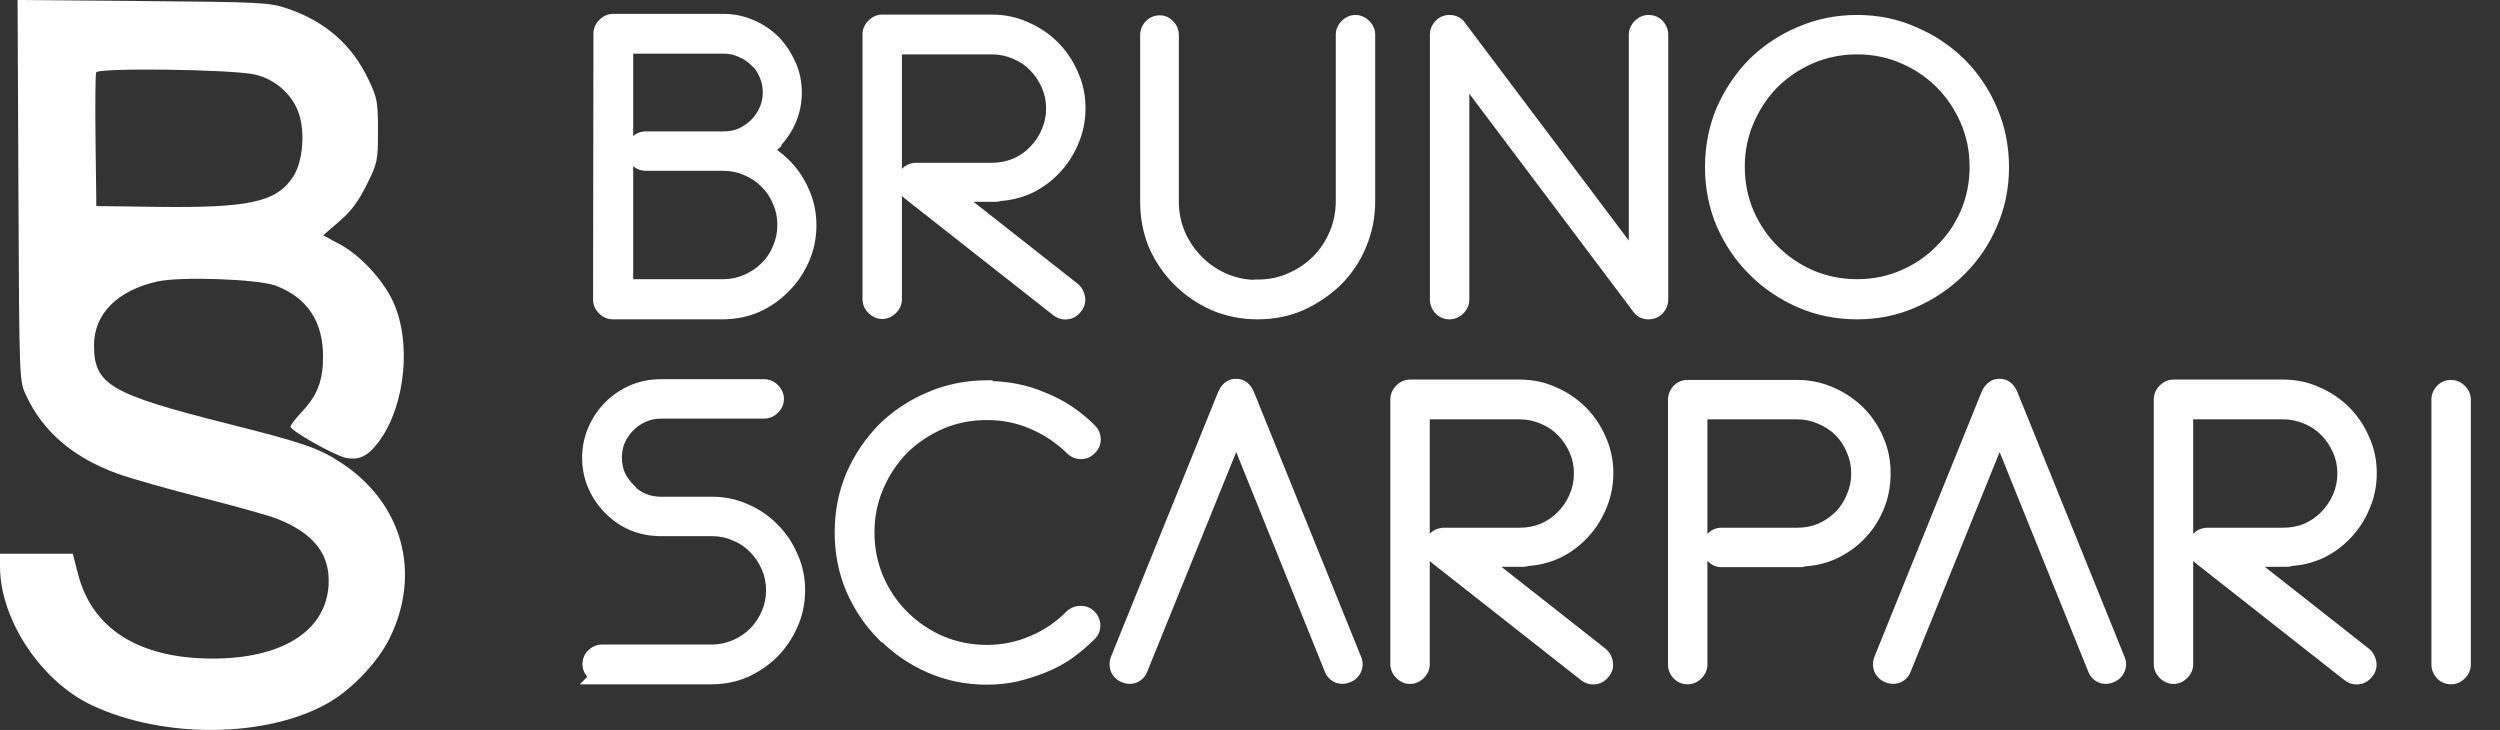 <svg width="137" height="40" viewBox="0 0 137 40" fill="none" xmlns="http://www.w3.org/2000/svg">
  <rect x="0" y="0" width="137" height="40" fill="#333333" stroke="none"/>
  <path
    d="M33.02 1.84C33.02 1.693 33.08 1.56 33.2 1.44C33.32 1.32 33.453 1.26 33.6 1.26H39.62C40.153 1.26 40.647 1.36 41.1 1.56C41.567 1.76 41.973 2.033 42.32 2.38L42.36 2.42C42.68 2.767 42.94 3.167 43.14 3.62C43.34 4.06 43.44 4.547 43.44 5.08C43.44 5.587 43.34 6.073 43.14 6.54C42.94 6.993 42.667 7.393 42.32 7.74V7.78C42.133 7.94 41.94 8.093 41.74 8.24C41.94 8.36 42.133 8.493 42.32 8.64C42.507 8.773 42.687 8.927 42.86 9.1C43.287 9.513 43.62 10 43.86 10.56C44.113 11.107 44.24 11.7 44.24 12.34C44.24 12.993 44.113 13.6 43.86 14.16C43.62 14.707 43.287 15.193 42.86 15.62C42.447 16.047 41.96 16.387 41.4 16.64C40.84 16.88 40.233 17 39.58 17H33.58C33.433 17 33.3 16.94 33.18 16.82C33.06 16.7 33 16.567 33 16.42L33.02 1.84ZM35.4 8.86C35.227 8.86 35.087 8.8 34.98 8.68C34.873 8.56 34.82 8.427 34.82 8.28C34.82 8.133 34.873 8 34.98 7.88C35.087 7.76 35.227 7.7 35.4 7.7H39.66C40.033 7.7 40.373 7.633 40.68 7.5C41 7.353 41.28 7.16 41.52 6.92C41.76 6.68 41.947 6.407 42.08 6.1C42.227 5.78 42.3 5.44 42.3 5.08C42.3 4.707 42.233 4.367 42.1 4.06C41.967 3.74 41.787 3.46 41.56 3.22H41.52C41.28 2.98 41 2.793 40.68 2.66C40.373 2.513 40.033 2.44 39.66 2.44H34.2V15.8H39.62C40.1 15.8 40.553 15.707 40.98 15.52C41.407 15.333 41.773 15.087 42.08 14.78C42.4 14.473 42.647 14.107 42.82 13.68C43.007 13.253 43.1 12.8 43.1 12.32C43.1 11.84 43.007 11.393 42.82 10.98C42.647 10.553 42.4 10.187 42.08 9.88C41.773 9.56 41.407 9.313 40.98 9.14C40.567 8.953 40.12 8.86 39.64 8.86H35.38H35.4ZM48.926 16.4C48.926 16.547 48.866 16.68 48.746 16.8C48.626 16.92 48.492 16.98 48.346 16.98C48.199 16.98 48.066 16.92 47.946 16.8C47.826 16.68 47.766 16.547 47.766 16.4V1.88C47.766 1.733 47.826 1.6 47.946 1.48C48.066 1.36 48.199 1.3 48.346 1.3H54.346C54.999 1.3 55.599 1.427 56.146 1.68C56.706 1.92 57.199 2.253 57.626 2.68C58.039 3.093 58.366 3.58 58.606 4.14C58.859 4.687 58.986 5.28 58.986 5.92C58.986 6.573 58.859 7.18 58.606 7.74C58.366 8.3 58.039 8.787 57.626 9.2C57.252 9.587 56.812 9.9 56.306 10.14C55.799 10.367 55.266 10.493 54.706 10.52C54.679 10.547 54.632 10.56 54.566 10.56H51.906L58.746 15.94C58.866 16.047 58.939 16.18 58.966 16.34C58.992 16.5 58.952 16.64 58.846 16.76C58.739 16.907 58.612 16.987 58.466 17C58.319 17.027 58.172 16.987 58.026 16.88L49.886 10.48C49.726 10.36 49.646 10.2 49.646 10C49.646 9.827 49.699 9.687 49.806 9.58C49.912 9.473 50.052 9.42 50.226 9.42H54.346C54.826 9.42 55.279 9.333 55.706 9.16C56.132 8.973 56.499 8.72 56.806 8.4C57.112 8.093 57.359 7.727 57.546 7.3C57.732 6.873 57.826 6.42 57.826 5.94C57.826 5.46 57.732 5.013 57.546 4.6C57.359 4.173 57.112 3.807 56.806 3.5C56.499 3.18 56.132 2.933 55.706 2.76C55.279 2.573 54.826 2.48 54.346 2.48H48.926V16.42V16.4ZM68.921 15.82C69.587 15.82 70.207 15.693 70.781 15.44C71.367 15.187 71.874 14.847 72.3 14.42C72.74 13.98 73.081 13.473 73.32 12.9C73.574 12.313 73.701 11.687 73.701 11.02V1.9C73.701 1.753 73.76 1.62 73.88 1.5C74.001 1.38 74.134 1.32 74.281 1.32C74.427 1.32 74.561 1.38 74.68 1.5C74.8 1.62 74.861 1.753 74.861 1.9V11.02C74.861 11.847 74.707 12.62 74.4 13.34C74.107 14.06 73.68 14.7 73.121 15.26C72.561 15.793 71.927 16.22 71.221 16.54C70.514 16.847 69.747 17 68.921 17C68.094 17 67.32 16.847 66.6 16.54C65.88 16.22 65.254 15.793 64.721 15.26C64.16 14.7 63.727 14.067 63.42 13.36C63.127 12.653 62.98 11.88 62.98 11.04V1.92C62.98 1.773 63.034 1.64 63.141 1.52C63.247 1.4 63.387 1.34 63.56 1.34C63.707 1.34 63.834 1.4 63.941 1.52C64.047 1.64 64.1 1.773 64.1 1.92V11.04C64.1 11.707 64.227 12.333 64.481 12.92C64.734 13.493 65.081 14 65.52 14.44C65.947 14.867 66.447 15.207 67.02 15.46C67.607 15.713 68.234 15.84 68.9 15.84L68.921 15.82ZM78.859 1.9C78.859 1.753 78.913 1.62 79.019 1.5C79.126 1.38 79.266 1.32 79.439 1.32C79.653 1.32 79.813 1.413 79.919 1.6L89.759 14.68V1.9C89.759 1.753 89.819 1.62 89.939 1.5C90.059 1.38 90.193 1.32 90.339 1.32C90.513 1.32 90.653 1.38 90.759 1.5C90.866 1.62 90.919 1.753 90.919 1.9V16.42C90.919 16.567 90.866 16.7 90.759 16.82C90.653 16.94 90.513 17 90.339 17C90.126 17 89.966 16.907 89.859 16.72L80.019 3.64V16.42C80.019 16.567 79.959 16.7 79.839 16.82C79.719 16.94 79.586 17 79.439 17C79.266 17 79.126 16.94 79.019 16.82C78.913 16.7 78.859 16.567 78.859 16.42V1.9ZM101.774 2.48C100.854 2.48 99.987 2.653 99.174 3C98.374 3.347 97.667 3.82 97.054 4.42C96.454 5.033 95.981 5.747 95.634 6.56C95.287 7.36 95.114 8.22 95.114 9.14C95.114 10.06 95.287 10.927 95.634 11.74C95.981 12.54 96.454 13.24 97.054 13.84C97.667 14.453 98.374 14.933 99.174 15.28C99.987 15.627 100.854 15.8 101.774 15.8C102.694 15.8 103.554 15.627 104.354 15.28C105.167 14.933 105.874 14.453 106.474 13.84C107.087 13.24 107.567 12.54 107.914 11.74C108.261 10.927 108.434 10.06 108.434 9.14C108.434 8.22 108.261 7.36 107.914 6.56C107.567 5.747 107.087 5.033 106.474 4.42C105.874 3.82 105.167 3.347 104.354 3C103.554 2.653 102.694 2.48 101.774 2.48ZM101.774 17C100.681 17 99.661 16.793 98.714 16.38C97.767 15.967 96.934 15.4 96.214 14.68C95.507 13.973 94.947 13.147 94.534 12.2C94.134 11.253 93.934 10.24 93.934 9.16C93.934 8.067 94.134 7.047 94.534 6.1C94.947 5.153 95.507 4.32 96.214 3.6C96.934 2.893 97.767 2.34 98.714 1.94C99.661 1.527 100.681 1.32 101.774 1.32C102.854 1.32 103.861 1.527 104.794 1.94C105.741 2.34 106.574 2.893 107.294 3.6C108.014 4.32 108.574 5.153 108.974 6.1C109.387 7.047 109.594 8.067 109.594 9.16C109.594 10.24 109.387 11.253 108.974 12.2C108.574 13.147 108.014 13.973 107.294 14.68C106.574 15.4 105.741 15.967 104.794 16.38C103.861 16.793 102.854 17 101.774 17ZM33 36.98C32.853 36.98 32.72 36.92 32.6 36.8C32.48 36.68 32.42 36.547 32.42 36.4C32.42 36.227 32.48 36.087 32.6 35.98C32.72 35.873 32.853 35.82 33 35.82H39C39.48 35.82 39.933 35.727 40.36 35.54C40.787 35.353 41.153 35.107 41.46 34.8C41.767 34.493 42.013 34.127 42.2 33.7C42.387 33.273 42.48 32.82 42.48 32.34C42.48 31.86 42.387 31.413 42.2 31C42.013 30.573 41.767 30.207 41.46 29.9C41.153 29.58 40.787 29.333 40.36 29.16C39.947 28.973 39.5 28.88 39.02 28.88H36.22C35.687 28.88 35.193 28.787 34.74 28.6C34.3 28.413 33.907 28.147 33.56 27.8L33.52 27.76C33.173 27.413 32.9 27.013 32.7 26.56C32.5 26.093 32.4 25.607 32.4 25.1C32.4 24.567 32.5 24.073 32.7 23.62C32.9 23.153 33.173 22.747 33.52 22.4C33.867 22.053 34.267 21.78 34.72 21.58C35.187 21.38 35.687 21.28 36.22 21.28H41.88C42.027 21.28 42.16 21.34 42.28 21.46C42.4 21.58 42.46 21.713 42.46 21.86C42.46 22.007 42.4 22.14 42.28 22.26C42.16 22.38 42.027 22.44 41.88 22.44H36.22C35.847 22.44 35.5 22.513 35.18 22.66C34.873 22.793 34.6 22.98 34.36 23.22C34.12 23.46 33.927 23.74 33.78 24.06C33.647 24.367 33.58 24.707 33.58 25.08C33.58 25.44 33.647 25.78 33.78 26.1C33.927 26.407 34.12 26.68 34.36 26.92V26.96C34.6 27.2 34.873 27.387 35.18 27.52C35.5 27.653 35.847 27.72 36.22 27.72H39.02C39.66 27.72 40.253 27.847 40.8 28.1C41.36 28.34 41.847 28.673 42.26 29.1C42.673 29.513 43 30 43.24 30.56C43.493 31.107 43.62 31.7 43.62 32.34C43.62 32.993 43.493 33.6 43.24 34.16C43 34.707 42.673 35.193 42.26 35.62C41.833 36.047 41.34 36.387 40.78 36.64C40.233 36.88 39.633 37 38.98 37H32.98L33 36.98ZM54.1 21.38C55.18 21.38 56.18 21.58 57.1 21.98C58.047 22.353 58.894 22.913 59.64 23.66C59.76 23.78 59.82 23.92 59.82 24.08C59.82 24.24 59.76 24.373 59.64 24.48C59.533 24.6 59.4 24.66 59.24 24.66C59.08 24.66 58.94 24.6 58.82 24.48C58.194 23.867 57.474 23.387 56.66 23.04C55.86 22.693 55.007 22.52 54.1 22.52H54.06C53.14 22.52 52.28 22.693 51.48 23.04C50.68 23.387 49.974 23.86 49.36 24.46C48.76 25.073 48.287 25.787 47.94 26.6C47.593 27.4 47.42 28.26 47.42 29.18C47.42 30.1 47.593 30.967 47.94 31.78C48.287 32.58 48.76 33.28 49.36 33.88C49.974 34.493 50.68 34.973 51.48 35.32C52.294 35.667 53.16 35.84 54.08 35.84C54.987 35.84 55.84 35.667 56.64 35.32C57.467 34.973 58.187 34.487 58.8 33.86C58.92 33.753 59.06 33.7 59.22 33.7C59.38 33.7 59.514 33.753 59.62 33.86C59.74 33.98 59.8 34.12 59.8 34.28C59.8 34.44 59.74 34.573 59.62 34.68C59.26 35.04 58.867 35.373 58.44 35.68C58.014 35.973 57.56 36.213 57.08 36.4C56.614 36.587 56.127 36.74 55.62 36.86C55.127 36.967 54.614 37.02 54.08 37.02C53 37.02 51.987 36.813 51.04 36.4C50.093 35.987 49.267 35.42 48.56 34.7H48.52C47.813 33.993 47.254 33.167 46.84 32.22C46.44 31.273 46.24 30.26 46.24 29.18C46.24 28.087 46.44 27.067 46.84 26.12C47.254 25.173 47.813 24.34 48.52 23.62C49.24 22.913 50.074 22.36 51.02 21.96C51.98 21.547 53 21.34 54.08 21.34L54.1 21.38ZM67.205 21.7C67.325 21.407 67.498 21.26 67.725 21.26C67.965 21.247 68.145 21.393 68.265 21.7L74.125 36.18C74.191 36.327 74.191 36.473 74.125 36.62C74.058 36.767 73.951 36.867 73.805 36.92C73.658 36.987 73.511 36.993 73.365 36.94C73.218 36.873 73.118 36.767 73.065 36.62L67.745 23.44L62.405 36.62C62.351 36.767 62.251 36.873 62.105 36.94C61.958 36.993 61.811 36.987 61.665 36.92C61.518 36.867 61.411 36.767 61.345 36.62C61.291 36.473 61.291 36.327 61.345 36.18L67.205 21.7ZM77.851 36.4C77.851 36.547 77.791 36.68 77.671 36.8C77.551 36.92 77.418 36.98 77.271 36.98C77.125 36.98 76.991 36.92 76.871 36.8C76.751 36.68 76.691 36.547 76.691 36.4V21.88C76.691 21.733 76.751 21.6 76.871 21.48C76.991 21.36 77.125 21.3 77.271 21.3H83.271C83.925 21.3 84.525 21.427 85.071 21.68C85.631 21.92 86.125 22.253 86.551 22.68C86.965 23.093 87.291 23.58 87.531 24.14C87.785 24.687 87.911 25.28 87.911 25.92C87.911 26.573 87.785 27.18 87.531 27.74C87.291 28.3 86.965 28.787 86.551 29.2C86.178 29.587 85.738 29.9 85.231 30.14C84.725 30.367 84.191 30.493 83.631 30.52C83.605 30.547 83.558 30.56 83.491 30.56H80.831L87.671 35.94C87.791 36.047 87.865 36.18 87.891 36.34C87.918 36.5 87.878 36.64 87.771 36.76C87.665 36.907 87.538 36.987 87.391 37C87.245 37.027 87.098 36.987 86.951 36.88L78.811 30.48C78.651 30.36 78.571 30.2 78.571 30C78.571 29.827 78.625 29.687 78.731 29.58C78.838 29.473 78.978 29.42 79.151 29.42H83.271C83.751 29.42 84.205 29.333 84.631 29.16C85.058 28.973 85.425 28.72 85.731 28.4C86.038 28.093 86.285 27.727 86.471 27.3C86.658 26.873 86.751 26.42 86.751 25.94C86.751 25.46 86.658 25.013 86.471 24.6C86.285 24.173 86.038 23.807 85.731 23.5C85.425 23.18 85.058 22.933 84.631 22.76C84.205 22.573 83.751 22.48 83.271 22.48H77.851V36.42V36.4ZM93.066 36.42C93.066 36.567 93.006 36.7 92.886 36.82C92.766 36.94 92.633 37 92.486 37C92.313 37 92.173 36.94 92.066 36.82C91.96 36.7 91.906 36.567 91.906 36.42V21.9C91.906 21.753 91.96 21.62 92.066 21.5C92.173 21.38 92.313 21.32 92.486 21.32H98.486C99.126 21.32 99.726 21.447 100.286 21.7C100.846 21.94 101.34 22.273 101.766 22.7C102.18 23.113 102.506 23.6 102.746 24.16C102.986 24.707 103.106 25.3 103.106 25.94C103.106 26.593 102.986 27.2 102.746 27.76C102.506 28.32 102.18 28.807 101.766 29.22C101.38 29.607 100.933 29.92 100.426 30.16C99.933 30.387 99.393 30.513 98.806 30.54C98.78 30.567 98.74 30.58 98.686 30.58H94.326C94.18 30.58 94.053 30.52 93.946 30.4C93.84 30.28 93.786 30.147 93.786 30C93.786 29.827 93.84 29.687 93.946 29.58C94.053 29.473 94.18 29.42 94.326 29.42H98.486C98.966 29.42 99.413 29.333 99.826 29.16C100.253 28.973 100.626 28.72 100.946 28.4C101.253 28.093 101.493 27.727 101.666 27.3C101.853 26.873 101.946 26.42 101.946 25.94C101.946 25.46 101.853 25.013 101.666 24.6C101.493 24.173 101.253 23.807 100.946 23.5C100.626 23.18 100.253 22.933 99.826 22.76C99.413 22.573 98.966 22.48 98.486 22.48H93.066V36.42ZM109.041 21.7C109.161 21.407 109.334 21.26 109.561 21.26C109.801 21.247 109.981 21.393 110.101 21.7L115.961 36.18C116.027 36.327 116.027 36.473 115.961 36.62C115.894 36.767 115.787 36.867 115.641 36.92C115.494 36.987 115.347 36.993 115.201 36.94C115.054 36.873 114.954 36.767 114.901 36.62L109.581 23.44L104.241 36.62C104.187 36.767 104.087 36.873 103.941 36.94C103.794 36.993 103.647 36.987 103.501 36.92C103.354 36.867 103.247 36.767 103.181 36.62C103.127 36.473 103.127 36.327 103.181 36.18L109.041 21.7ZM119.687 36.4C119.687 36.547 119.627 36.68 119.507 36.8C119.387 36.92 119.254 36.98 119.107 36.98C118.961 36.98 118.827 36.92 118.707 36.8C118.587 36.68 118.527 36.547 118.527 36.4V21.88C118.527 21.733 118.587 21.6 118.707 21.48C118.827 21.36 118.961 21.3 119.107 21.3H125.107C125.761 21.3 126.361 21.427 126.907 21.68C127.467 21.92 127.961 22.253 128.387 22.68C128.801 23.093 129.127 23.58 129.367 24.14C129.621 24.687 129.747 25.28 129.747 25.92C129.747 26.573 129.621 27.18 129.367 27.74C129.127 28.3 128.801 28.787 128.387 29.2C128.014 29.587 127.574 29.9 127.067 30.14C126.561 30.367 126.027 30.493 125.467 30.52C125.441 30.547 125.394 30.56 125.327 30.56H122.667L129.507 35.94C129.627 36.047 129.701 36.18 129.727 36.34C129.754 36.5 129.714 36.64 129.607 36.76C129.501 36.907 129.374 36.987 129.227 37C129.081 37.027 128.934 36.987 128.787 36.88L120.647 30.48C120.487 30.36 120.407 30.2 120.407 30C120.407 29.827 120.461 29.687 120.567 29.58C120.674 29.473 120.814 29.42 120.987 29.42H125.107C125.587 29.42 126.041 29.333 126.467 29.16C126.894 28.973 127.261 28.72 127.567 28.4C127.874 28.093 128.121 27.727 128.307 27.3C128.494 26.873 128.587 26.42 128.587 25.94C128.587 25.46 128.494 25.013 128.307 24.6C128.121 24.173 127.874 23.807 127.567 23.5C127.261 23.18 126.894 22.933 126.467 22.76C126.041 22.573 125.587 22.48 125.107 22.48H119.687V36.42V36.4ZM133.742 21.9C133.742 21.753 133.796 21.62 133.902 21.5C134.009 21.38 134.149 21.32 134.322 21.32C134.469 21.32 134.602 21.38 134.722 21.5C134.842 21.62 134.902 21.753 134.902 21.9V36.42C134.902 36.567 134.842 36.7 134.722 36.82C134.602 36.94 134.469 37 134.322 37C134.149 37 134.009 36.94 133.902 36.82C133.796 36.7 133.742 36.567 133.742 36.42V21.9Z"
    fill="white" />
  <path
    d="M33.02 1.84L33.52 1.841V1.84H33.02ZM33.2 1.44L33.554 1.794V1.794L33.2 1.44ZM41.1 1.56L40.898 2.017L40.903 2.02L41.1 1.56ZM42.36 2.42L42.727 2.081L42.721 2.074L42.714 2.066L42.36 2.42ZM43.14 3.62L42.682 3.822L42.685 3.827L43.14 3.62ZM43.14 6.54L43.597 6.742L43.6 6.737L43.14 6.54ZM42.32 7.74L41.966 7.386L41.82 7.533V7.74H42.32ZM42.32 7.78L42.645 8.16L42.82 8.01V7.78H42.32ZM41.74 8.24L41.444 7.837L40.838 8.282L41.483 8.669L41.74 8.24ZM42.32 8.64L42.011 9.033L42.02 9.04L42.029 9.047L42.32 8.64ZM42.86 9.1L42.506 9.454L42.512 9.459L42.86 9.1ZM43.86 10.56L43.4 10.757L43.403 10.764L43.406 10.77L43.86 10.56ZM43.86 14.16L43.404 13.954L43.402 13.959L43.86 14.16ZM42.86 15.62L42.506 15.266L42.501 15.272L42.86 15.62ZM41.4 16.64L41.597 17.1L41.606 17.096L41.4 16.64ZM33 16.42L32.5 16.419V16.42H33ZM40.68 7.5L40.879 7.959L40.888 7.955L40.68 7.5ZM41.52 6.92L41.874 7.274H41.874L41.52 6.92ZM42.08 6.1L41.625 5.892L41.621 5.901L42.08 6.1ZM42.1 4.06L41.638 4.252L41.642 4.259L42.1 4.06ZM41.56 3.22L41.923 2.877L41.776 2.72H41.56V3.22ZM41.52 3.22L41.166 3.574L41.313 3.72H41.52V3.22ZM40.68 2.66L40.464 3.111L40.476 3.117L40.488 3.122L40.68 2.66ZM34.2 2.44V1.94H33.7V2.44H34.2ZM34.2 15.8H33.7V16.3H34.2V15.8ZM40.98 15.52L41.18 15.978L40.98 15.52ZM42.08 14.78L41.734 14.419L41.726 14.426L42.08 14.78ZM42.82 13.68L42.362 13.479L42.357 13.492L42.82 13.68ZM42.82 10.98L42.357 11.168L42.36 11.177L42.364 11.186L42.82 10.98ZM42.08 9.88L41.719 10.226L41.726 10.234L41.734 10.241L42.08 9.88ZM40.98 9.14L40.774 9.596L40.783 9.6L40.792 9.603L40.98 9.14ZM33.52 1.84C33.52 1.839 33.52 1.838 33.52 1.838C33.52 1.837 33.52 1.837 33.52 1.837C33.52 1.837 33.52 1.837 33.52 1.837C33.52 1.837 33.52 1.837 33.52 1.837C33.52 1.837 33.52 1.837 33.52 1.837C33.52 1.837 33.52 1.836 33.521 1.835C33.522 1.832 33.53 1.817 33.554 1.794L32.846 1.086C32.649 1.284 32.52 1.54 32.52 1.84H33.52ZM33.554 1.794C33.578 1.77 33.592 1.762 33.595 1.761C33.596 1.761 33.597 1.76 33.597 1.76C33.597 1.76 33.597 1.76 33.597 1.76C33.597 1.76 33.597 1.76 33.597 1.76C33.597 1.76 33.597 1.76 33.597 1.76C33.597 1.76 33.597 1.76 33.598 1.76C33.598 1.76 33.599 1.76 33.6 1.76V0.76C33.3 0.76 33.044 0.889 32.846 1.086L33.554 1.794ZM33.6 1.76H39.62V0.76H33.6V1.76ZM39.62 1.76C40.089 1.76 40.513 1.848 40.898 2.017L41.302 1.103C40.78 0.872 40.218 0.76 39.62 0.76V1.76ZM40.903 2.02C41.313 2.195 41.666 2.433 41.966 2.734L42.674 2.026C42.28 1.633 41.82 1.325 41.297 1.1L40.903 2.02ZM41.966 2.734L42.006 2.774L42.714 2.066L42.674 2.026L41.966 2.734ZM41.993 2.759C42.273 3.063 42.504 3.416 42.682 3.822L43.597 3.418C43.376 2.917 43.087 2.47 42.727 2.081L41.993 2.759ZM42.685 3.827C42.852 4.195 42.94 4.611 42.94 5.08H43.94C43.94 4.483 43.828 3.925 43.595 3.413L42.685 3.827ZM42.94 5.08C42.94 5.519 42.854 5.938 42.68 6.343L43.6 6.737C43.826 6.208 43.94 5.655 43.94 5.08H42.94ZM42.682 6.338C42.507 6.736 42.269 7.084 41.966 7.386L42.674 8.094C43.064 7.703 43.373 7.251 43.597 6.742L42.682 6.338ZM41.82 7.74V7.78H42.82V7.74H41.82ZM41.995 7.4C41.818 7.552 41.634 7.698 41.444 7.837L42.036 8.643C42.246 8.489 42.449 8.328 42.645 8.16L41.995 7.4ZM41.483 8.669C41.664 8.778 41.841 8.899 42.011 9.033L42.629 8.247C42.426 8.087 42.215 7.942 41.997 7.811L41.483 8.669ZM42.029 9.047C42.192 9.163 42.351 9.298 42.506 9.454L43.214 8.746C43.022 8.555 42.821 8.384 42.611 8.233L42.029 9.047ZM42.512 9.459C42.89 9.825 43.186 10.256 43.4 10.757L44.32 10.363C44.054 9.744 43.683 9.202 43.208 8.741L42.512 9.459ZM43.406 10.77C43.627 11.247 43.74 11.768 43.74 12.34H44.74C44.74 11.632 44.599 10.966 44.314 10.35L43.406 10.77ZM43.74 12.34C43.74 12.927 43.627 13.463 43.404 13.954L44.316 14.366C44.6 13.737 44.74 13.06 44.74 12.34H43.74ZM43.402 13.959C43.187 14.448 42.89 14.883 42.506 15.266L43.214 15.974C43.684 15.503 44.053 14.965 44.318 14.361L43.402 13.959ZM42.501 15.272C42.133 15.652 41.699 15.956 41.194 16.184L41.606 17.096C42.221 16.817 42.761 16.441 43.219 15.968L42.501 15.272ZM41.203 16.18C40.71 16.392 40.171 16.5 39.58 16.5V17.5C40.296 17.5 40.97 17.368 41.597 17.1L41.203 16.18ZM39.58 16.5H33.58V17.5H39.58V16.5ZM33.58 16.5C33.579 16.5 33.578 16.5 33.578 16.5C33.578 16.5 33.577 16.5 33.577 16.5C33.577 16.5 33.577 16.5 33.577 16.5C33.577 16.5 33.577 16.5 33.577 16.5C33.577 16.5 33.577 16.5 33.577 16.5C33.577 16.5 33.576 16.5 33.575 16.499C33.572 16.498 33.557 16.49 33.534 16.466L32.826 17.174C33.024 17.371 33.28 17.5 33.58 17.5V16.5ZM33.534 16.466C33.51 16.442 33.502 16.428 33.501 16.425C33.501 16.424 33.5 16.423 33.5 16.423C33.5 16.423 33.5 16.423 33.5 16.423C33.5 16.423 33.5 16.423 33.5 16.423C33.5 16.423 33.5 16.423 33.5 16.423C33.5 16.423 33.5 16.422 33.5 16.422C33.5 16.422 33.5 16.421 33.5 16.42H32.5C32.5 16.72 32.629 16.976 32.826 17.174L33.534 16.466ZM33.5 16.421L33.52 1.841L32.52 1.839L32.5 16.419L33.5 16.421ZM35.4 8.36C35.386 8.36 35.376 8.359 35.37 8.358C35.365 8.357 35.362 8.356 35.362 8.355C35.362 8.355 35.361 8.355 35.361 8.355C35.36 8.354 35.358 8.353 35.354 8.348L34.606 9.012C34.816 9.248 35.097 9.36 35.4 9.36V8.36ZM35.354 8.348C35.32 8.31 35.32 8.292 35.32 8.28H34.32C34.32 8.561 34.427 8.81 34.606 9.012L35.354 8.348ZM35.32 8.28C35.32 8.268 35.32 8.25 35.354 8.212L34.606 7.548C34.427 7.75 34.32 7.999 34.32 8.28H35.32ZM35.354 8.212C35.358 8.207 35.36 8.206 35.361 8.205C35.361 8.205 35.362 8.205 35.362 8.205C35.362 8.204 35.365 8.203 35.37 8.202C35.376 8.201 35.386 8.2 35.4 8.2V7.2C35.097 7.2 34.816 7.312 34.606 7.548L35.354 8.212ZM35.4 8.2H39.66V7.2H35.4V8.2ZM39.66 8.2C40.094 8.2 40.503 8.122 40.879 7.959L40.481 7.041C40.244 7.144 39.973 7.2 39.66 7.2V8.2ZM40.888 7.955C41.26 7.784 41.59 7.557 41.874 7.274L41.166 6.566C40.97 6.763 40.74 6.923 40.472 7.045L40.888 7.955ZM41.874 7.274C42.157 6.99 42.38 6.664 42.538 6.299L41.621 5.901C41.514 6.149 41.363 6.37 41.166 6.566L41.874 7.274ZM42.535 6.308C42.712 5.921 42.8 5.51 42.8 5.08H41.8C41.8 5.37 41.742 5.639 41.626 5.892L42.535 6.308ZM42.8 5.08C42.8 4.646 42.722 4.237 42.559 3.861L41.642 4.259C41.744 4.496 41.8 4.767 41.8 5.08H42.8ZM42.562 3.868C42.406 3.495 42.194 3.163 41.923 2.877L41.197 3.563C41.38 3.757 41.527 3.985 41.639 4.252L42.562 3.868ZM41.56 2.72H41.52V3.72H41.56V2.72ZM41.874 2.866C41.586 2.579 41.251 2.356 40.872 2.198L40.488 3.122C40.749 3.23 40.974 3.381 41.166 3.574L41.874 2.866ZM40.896 2.209C40.515 2.027 40.101 1.94 39.66 1.94V2.94C39.966 2.94 40.231 3 40.464 3.111L40.896 2.209ZM39.66 1.94H34.2V2.94H39.66V1.94ZM33.7 2.44V15.8H34.7V2.44H33.7ZM34.2 16.3H39.62V15.3H34.2V16.3ZM39.62 16.3C40.167 16.3 40.689 16.193 41.18 15.978L40.78 15.062C40.418 15.22 40.033 15.3 39.62 15.3V16.3ZM41.18 15.978C41.66 15.768 42.08 15.488 42.434 15.134L41.726 14.426C41.467 14.686 41.153 14.898 40.78 15.062L41.18 15.978ZM42.426 15.141C42.799 14.784 43.084 14.357 43.283 13.868L42.357 13.492C42.209 13.856 42.001 14.163 41.734 14.419L42.426 15.141ZM43.278 13.88C43.493 13.389 43.6 12.867 43.6 12.32H42.6C42.6 12.733 42.52 13.118 42.362 13.48L43.278 13.88ZM43.6 12.32C43.6 11.773 43.493 11.256 43.276 10.774L42.364 11.186C42.52 11.531 42.6 11.907 42.6 12.32H43.6ZM43.283 10.792C43.084 10.303 42.799 9.876 42.426 9.519L41.734 10.241C42.001 10.497 42.209 10.804 42.357 11.168L43.283 10.792ZM42.441 9.534C42.084 9.161 41.657 8.876 41.168 8.677L40.792 9.603C41.156 9.751 41.463 9.959 41.719 10.226L42.441 9.534ZM41.186 8.684C40.704 8.467 40.187 8.36 39.64 8.36V9.36C40.053 9.36 40.429 9.44 40.774 9.596L41.186 8.684ZM39.64 8.36H35.38V9.36H39.64V8.36ZM35.38 9.36H35.4V8.36H35.38V9.36ZM48.746 16.8L48.392 16.446L48.746 16.8ZM47.946 16.8L48.299 16.446L47.946 16.8ZM56.146 1.68L55.935 2.134L55.942 2.137L55.949 2.14L56.146 1.68ZM58.606 4.14L58.146 4.337L58.149 4.344L58.152 4.35L58.606 4.14ZM58.606 7.74L58.15 7.534L58.146 7.543L58.606 7.74ZM57.626 9.2L57.272 8.846L57.266 8.853L57.626 9.2ZM56.306 10.14L56.51 10.597L56.52 10.592L56.306 10.14ZM54.706 10.52L54.682 10.021L54.489 10.03L54.352 10.166L54.706 10.52ZM51.906 10.56V10.06H50.461L51.596 10.953L51.906 10.56ZM58.746 15.94L59.078 15.566L59.067 15.556L59.055 15.547L58.746 15.94ZM58.966 16.34L58.472 16.422V16.422L58.966 16.34ZM58.846 16.76L58.472 16.428L58.456 16.446L58.441 16.466L58.846 16.76ZM58.466 17L58.42 16.502L58.398 16.504L58.376 16.508L58.466 17ZM58.026 16.88L57.717 17.273L57.724 17.279L57.731 17.284L58.026 16.88ZM49.886 10.48L50.195 10.087L50.186 10.08L49.886 10.48ZM49.806 9.58L49.452 9.226L49.806 9.58ZM55.706 9.16L55.894 9.623L55.906 9.618L55.706 9.16ZM56.806 8.4L56.452 8.046L56.445 8.054L56.806 8.4ZM57.546 4.6L57.087 4.8L57.09 4.806L57.546 4.6ZM56.806 3.5L56.444 3.846L56.452 3.854L56.806 3.5ZM55.706 2.76L55.505 3.218L55.517 3.223L55.706 2.76ZM48.926 2.48V1.98H48.426V2.48H48.926ZM48.426 16.4C48.426 16.401 48.426 16.402 48.425 16.402C48.425 16.402 48.425 16.403 48.425 16.403C48.425 16.403 48.425 16.403 48.425 16.403C48.425 16.403 48.425 16.403 48.425 16.403C48.425 16.403 48.425 16.403 48.425 16.403C48.425 16.403 48.425 16.404 48.425 16.405C48.423 16.408 48.416 16.422 48.392 16.446L49.099 17.154C49.297 16.956 49.426 16.7 49.426 16.4H48.426ZM48.392 16.446C48.368 16.47 48.354 16.478 48.35 16.479C48.349 16.48 48.349 16.48 48.349 16.48C48.349 16.48 48.348 16.48 48.348 16.48C48.348 16.48 48.348 16.48 48.348 16.48C48.348 16.48 48.348 16.48 48.348 16.48C48.348 16.48 48.348 16.48 48.348 16.48C48.348 16.48 48.347 16.48 48.346 16.48V17.48C48.646 17.48 48.901 17.351 49.099 17.154L48.392 16.446ZM48.346 16.48C48.344 16.48 48.344 16.48 48.343 16.48C48.343 16.48 48.343 16.48 48.343 16.48C48.343 16.48 48.343 16.48 48.343 16.48C48.343 16.48 48.343 16.48 48.343 16.48C48.343 16.48 48.343 16.48 48.343 16.48C48.342 16.48 48.342 16.48 48.341 16.479C48.337 16.478 48.323 16.47 48.299 16.446L47.592 17.154C47.79 17.351 48.045 17.48 48.346 17.48V16.48ZM48.299 16.446C48.275 16.422 48.268 16.408 48.267 16.405C48.266 16.404 48.266 16.403 48.266 16.403C48.266 16.403 48.266 16.403 48.266 16.403C48.266 16.403 48.266 16.403 48.266 16.403C48.266 16.403 48.266 16.403 48.266 16.403C48.266 16.403 48.266 16.402 48.266 16.402C48.266 16.402 48.266 16.401 48.266 16.4H47.266C47.266 16.7 47.394 16.956 47.592 17.154L48.299 16.446ZM48.266 16.4V1.88H47.266V16.4H48.266ZM48.266 1.88C48.266 1.879 48.266 1.878 48.266 1.878C48.266 1.877 48.266 1.877 48.266 1.877C48.266 1.877 48.266 1.877 48.266 1.877C48.266 1.877 48.266 1.877 48.266 1.877C48.266 1.877 48.266 1.877 48.266 1.877C48.266 1.877 48.266 1.876 48.267 1.875C48.268 1.872 48.275 1.857 48.299 1.834L47.592 1.126C47.394 1.324 47.266 1.58 47.266 1.88H48.266ZM48.299 1.834C48.323 1.81 48.337 1.802 48.341 1.801C48.342 1.801 48.342 1.8 48.343 1.8C48.343 1.8 48.343 1.8 48.343 1.8C48.343 1.8 48.343 1.8 48.343 1.8C48.343 1.8 48.343 1.8 48.343 1.8C48.343 1.8 48.343 1.8 48.343 1.8C48.344 1.8 48.344 1.8 48.346 1.8V0.8C48.045 0.8 47.79 0.929 47.592 1.126L48.299 1.834ZM48.346 1.8H54.346V0.8H48.346V1.8ZM54.346 1.8C54.933 1.8 55.46 1.913 55.935 2.134L56.356 1.226C55.738 0.94 55.065 0.8 54.346 0.8V1.8ZM55.949 2.14C56.451 2.355 56.891 2.652 57.272 3.034L57.979 2.326C57.507 1.854 56.961 1.485 56.343 1.22L55.949 2.14ZM57.272 3.034C57.639 3.4 57.93 3.833 58.146 4.337L59.065 3.943C58.801 3.327 58.439 2.787 57.979 2.326L57.272 3.034ZM58.152 4.35C58.373 4.827 58.486 5.348 58.486 5.92H59.486C59.486 5.212 59.345 4.546 59.059 3.93L58.152 4.35ZM58.486 5.92C58.486 6.507 58.372 7.043 58.15 7.534L59.061 7.946C59.346 7.317 59.486 6.64 59.486 5.92H58.486ZM58.146 7.543C57.93 8.047 57.639 8.48 57.272 8.846L57.979 9.554C58.439 9.093 58.801 8.553 59.065 7.937L58.146 7.543ZM57.266 8.853C56.936 9.194 56.546 9.473 56.092 9.688L56.52 10.592C57.078 10.327 57.568 9.979 57.985 9.547L57.266 8.853ZM56.101 9.684C55.652 9.885 55.18 9.997 54.682 10.021L54.729 11.019C55.351 10.99 55.946 10.849 56.51 10.596L56.101 9.684ZM54.352 10.166C54.414 10.105 54.478 10.079 54.513 10.069C54.548 10.059 54.569 10.06 54.566 10.06V11.06C54.671 11.06 54.889 11.044 55.059 10.874L54.352 10.166ZM54.566 10.06H51.906V11.06H54.566V10.06ZM51.596 10.953L58.437 16.333L59.055 15.547L52.215 10.167L51.596 10.953ZM58.413 16.314C58.447 16.344 58.464 16.374 58.472 16.422L59.459 16.258C59.414 15.986 59.284 15.75 59.078 15.566L58.413 16.314ZM58.472 16.422C58.473 16.426 58.473 16.429 58.474 16.431C58.474 16.433 58.474 16.434 58.474 16.434C58.474 16.434 58.474 16.433 58.474 16.432C58.474 16.431 58.474 16.429 58.475 16.428C58.476 16.424 58.477 16.421 58.478 16.421C58.478 16.42 58.477 16.422 58.472 16.428L59.219 17.092C59.428 16.858 59.51 16.565 59.459 16.258L58.472 16.422ZM58.441 16.466C58.429 16.482 58.42 16.492 58.413 16.499C58.407 16.505 58.404 16.507 58.404 16.507C58.404 16.507 58.404 16.507 58.406 16.506C58.407 16.506 58.408 16.505 58.41 16.504C58.414 16.503 58.418 16.502 58.42 16.502L58.511 17.498C58.834 17.469 59.08 17.288 59.25 17.054L58.441 16.466ZM58.376 16.508C58.376 16.508 58.377 16.508 58.378 16.508C58.38 16.508 58.38 16.508 58.377 16.508C58.372 16.506 58.353 16.5 58.32 16.476L57.731 17.284C57.963 17.453 58.246 17.548 58.555 17.492L58.376 16.508ZM58.335 16.487L50.195 10.087L49.577 10.873L57.717 17.273L58.335 16.487ZM50.186 10.08C50.16 10.061 50.154 10.049 50.153 10.046C50.151 10.044 50.146 10.032 50.146 10H49.146C49.146 10.357 49.3 10.666 49.586 10.88L50.186 10.08ZM50.146 10C50.146 9.965 50.151 9.948 50.153 9.943C50.154 9.939 50.155 9.937 50.159 9.934L49.452 9.226C49.237 9.441 49.146 9.716 49.146 10H50.146ZM50.159 9.934C50.163 9.93 50.165 9.929 50.169 9.927C50.174 9.925 50.19 9.92 50.226 9.92V8.92C49.941 8.92 49.667 9.012 49.452 9.226L50.159 9.934ZM50.226 9.92H54.346V8.92H50.226V9.92ZM54.346 9.92C54.887 9.92 55.405 9.822 55.894 9.623L55.517 8.697C55.153 8.845 54.764 8.92 54.346 8.92V9.92ZM55.906 9.618C56.39 9.406 56.812 9.116 57.167 8.746L56.445 8.054C56.186 8.324 55.875 8.54 55.505 8.702L55.906 9.618ZM57.159 8.754C57.513 8.4 57.794 7.98 58.004 7.5L57.087 7.1C56.924 7.473 56.712 7.787 56.452 8.046L57.159 8.754ZM58.004 7.5C58.219 7.009 58.326 6.487 58.326 5.94H57.326C57.326 6.353 57.246 6.738 57.087 7.1L58.004 7.5ZM58.326 5.94C58.326 5.393 58.219 4.876 58.001 4.394L57.09 4.806C57.246 5.151 57.326 5.527 57.326 5.94H58.326ZM58.004 4.4C57.794 3.92 57.513 3.5 57.159 3.146L56.452 3.854C56.712 4.113 56.924 4.427 57.087 4.8L58.004 4.4ZM57.167 3.154C56.809 2.781 56.383 2.496 55.894 2.297L55.517 3.223C55.882 3.371 56.189 3.579 56.445 3.846L57.167 3.154ZM55.906 2.302C55.414 2.087 54.892 1.98 54.346 1.98V2.98C54.759 2.98 55.144 3.06 55.505 3.218L55.906 2.302ZM54.346 1.98H48.926V2.98H54.346V1.98ZM48.426 2.48V16.42H49.426V2.48H48.426ZM49.426 16.42V16.4H48.426V16.42H49.426ZM68.921 15.82V15.32H68.713L68.567 15.466L68.921 15.82ZM70.781 15.44L70.582 14.981L70.578 14.983L70.781 15.44ZM72.3 14.42L72.654 14.774L72.3 14.42ZM73.32 12.9L72.861 12.702L72.859 12.707L73.32 12.9ZM74.68 1.5L75.034 1.146V1.146L74.68 1.5ZM74.4 13.34L73.94 13.144L73.937 13.151L74.4 13.34ZM73.121 15.26L73.465 15.622L73.474 15.614L73.121 15.26ZM71.221 16.54L71.419 16.999L71.427 16.995L71.221 16.54ZM66.6 16.54L66.397 16.997L66.404 17L66.6 16.54ZM64.721 15.26L64.367 15.614L64.721 15.26ZM63.42 13.36L62.959 13.552L62.962 13.559L63.42 13.36ZM64.481 12.92L64.021 13.118L64.023 13.122L64.481 12.92ZM65.52 14.44L65.874 14.086L65.52 14.44ZM67.02 15.46L66.818 15.917L66.822 15.919L67.02 15.46ZM68.9 15.84V16.34H69.108L69.254 16.194L68.9 15.84ZM68.921 16.32C69.652 16.32 70.342 16.181 70.983 15.897L70.578 14.983C70.073 15.206 69.522 15.32 68.921 15.32V16.32ZM70.979 15.899C71.62 15.622 72.18 15.248 72.654 14.774L71.947 14.066C71.567 14.446 71.114 14.751 70.582 14.981L70.979 15.899ZM72.654 14.774C73.14 14.288 73.516 13.726 73.782 13.093L72.859 12.707C72.644 13.22 72.341 13.672 71.947 14.066L72.654 14.774ZM73.779 13.098C74.061 12.446 74.201 11.752 74.201 11.02H73.201C73.201 11.621 73.087 12.18 72.861 12.702L73.779 13.098ZM74.201 11.02V1.9H73.201V11.02H74.201ZM74.201 1.9C74.201 1.899 74.201 1.898 74.201 1.898C74.201 1.897 74.201 1.897 74.201 1.897C74.201 1.897 74.201 1.897 74.201 1.897C74.201 1.897 74.201 1.897 74.201 1.897C74.201 1.897 74.201 1.897 74.201 1.897C74.201 1.897 74.201 1.896 74.201 1.895C74.203 1.892 74.21 1.877 74.234 1.854L73.527 1.146C73.329 1.344 73.201 1.6 73.201 1.9H74.201ZM74.234 1.854C74.258 1.83 74.272 1.822 74.276 1.821C74.277 1.821 74.277 1.82 74.278 1.82C74.278 1.82 74.278 1.82 74.278 1.82C74.278 1.82 74.278 1.82 74.278 1.82C74.278 1.82 74.278 1.82 74.278 1.82C74.278 1.82 74.278 1.82 74.278 1.82C74.278 1.82 74.279 1.82 74.281 1.82V0.82C73.98 0.82 73.725 0.949 73.527 1.146L74.234 1.854ZM74.281 1.82C74.282 1.82 74.282 1.82 74.283 1.82C74.283 1.82 74.283 1.82 74.283 1.82C74.283 1.82 74.283 1.82 74.283 1.82C74.283 1.82 74.283 1.82 74.283 1.82C74.283 1.82 74.283 1.82 74.284 1.82C74.284 1.82 74.284 1.821 74.285 1.821C74.289 1.822 74.303 1.83 74.327 1.854L75.034 1.146C74.836 0.949 74.581 0.82 74.281 0.82V1.82ZM74.327 1.854C74.351 1.877 74.358 1.892 74.359 1.895C74.36 1.896 74.36 1.897 74.36 1.897C74.36 1.897 74.36 1.897 74.36 1.897C74.36 1.897 74.36 1.897 74.36 1.897C74.36 1.897 74.36 1.897 74.36 1.897C74.36 1.897 74.36 1.897 74.36 1.898C74.36 1.898 74.361 1.899 74.361 1.9H75.361C75.361 1.6 75.232 1.344 75.034 1.146L74.327 1.854ZM74.361 1.9V11.02H75.361V1.9H74.361ZM74.361 11.02C74.361 11.783 74.219 12.489 73.941 13.144L74.861 13.536C75.195 12.751 75.361 11.91 75.361 11.02H74.361ZM73.937 13.151C73.67 13.809 73.281 14.393 72.767 14.906L73.474 15.614C74.08 15.007 74.545 14.312 74.864 13.529L73.937 13.151ZM72.776 14.898C72.256 15.393 71.67 15.788 71.014 16.084L71.427 16.995C72.184 16.652 72.865 16.194 73.465 15.622L72.776 14.898ZM71.021 16.081C70.382 16.359 69.684 16.5 68.921 16.5V17.5C69.811 17.5 70.645 17.335 71.419 16.999L71.021 16.081ZM68.921 16.5C68.157 16.5 67.451 16.359 66.796 16.08L66.404 17C67.19 17.334 68.03 17.5 68.921 17.5V16.5ZM66.803 16.083C66.137 15.787 65.562 15.395 65.074 14.906L64.367 15.614C64.946 16.192 65.624 16.653 66.397 16.997L66.803 16.083ZM65.074 14.906C64.557 14.39 64.16 13.808 63.879 13.161L62.962 13.559C63.294 14.325 63.764 15.01 64.367 15.614L65.074 14.906ZM63.882 13.168C63.617 12.528 63.48 11.821 63.48 11.04H62.48C62.48 11.939 62.638 12.779 62.959 13.552L63.882 13.168ZM63.48 11.04V1.92H62.48V11.04H63.48ZM63.48 1.92C63.48 1.908 63.48 1.89 63.514 1.852L62.767 1.188C62.587 1.39 62.48 1.639 62.48 1.92H63.48ZM63.514 1.852C63.518 1.847 63.521 1.846 63.522 1.845C63.522 1.845 63.522 1.845 63.522 1.845C63.523 1.844 63.525 1.843 63.531 1.842C63.536 1.841 63.546 1.84 63.56 1.84V0.84C63.257 0.84 62.977 0.952 62.767 1.188L63.514 1.852ZM63.56 1.84C63.563 1.84 63.562 1.84 63.559 1.84C63.557 1.839 63.554 1.838 63.551 1.837C63.549 1.836 63.549 1.835 63.551 1.837C63.554 1.839 63.559 1.843 63.567 1.852L64.314 1.188C64.123 0.972 63.864 0.84 63.56 0.84V1.84ZM63.567 1.852C63.6 1.89 63.6 1.908 63.6 1.92H64.6C64.6 1.639 64.494 1.39 64.314 1.188L63.567 1.852ZM63.6 1.92V11.04H64.6V1.92H63.6ZM63.6 11.04C63.6 11.772 63.74 12.466 64.021 13.118L64.939 12.722C64.714 12.2 64.6 11.642 64.6 11.04H63.6ZM64.023 13.122C64.301 13.752 64.683 14.31 65.167 14.794L65.874 14.086C65.478 13.69 65.166 13.235 64.938 12.718L64.023 13.122ZM65.167 14.794C65.639 15.266 66.191 15.64 66.818 15.917L67.222 15.003C66.704 14.773 66.255 14.468 65.874 14.086L65.167 14.794ZM66.822 15.919C67.474 16.201 68.169 16.34 68.9 16.34V15.34C68.299 15.34 67.74 15.226 67.219 15.001L66.822 15.919ZM69.254 16.194L69.274 16.174L68.567 15.466L68.547 15.486L69.254 16.194ZM79.919 1.6L79.485 1.848L79.501 1.875L79.52 1.901L79.919 1.6ZM89.759 14.68L89.36 14.981L90.259 16.176V14.68H89.759ZM90.759 1.5L91.133 1.168L91.133 1.168L90.759 1.5ZM90.759 16.82L91.133 17.152H91.133L90.759 16.82ZM89.859 16.72L90.293 16.472L90.278 16.445L90.259 16.419L89.859 16.72ZM80.019 3.64L80.419 3.339L79.519 2.144V3.64H80.019ZM79.359 1.9C79.359 1.888 79.359 1.87 79.393 1.832L78.646 1.168C78.466 1.37 78.359 1.619 78.359 1.9H79.359ZM79.393 1.832C79.397 1.827 79.4 1.826 79.4 1.825C79.401 1.825 79.401 1.825 79.401 1.825C79.402 1.824 79.404 1.823 79.41 1.822C79.415 1.821 79.425 1.82 79.439 1.82V0.82C79.136 0.82 78.855 0.932 78.646 1.168L79.393 1.832ZM79.439 1.82C79.456 1.82 79.465 1.822 79.468 1.823C79.471 1.823 79.47 1.823 79.467 1.822C79.465 1.821 79.465 1.82 79.467 1.822C79.47 1.825 79.476 1.833 79.485 1.848L80.353 1.352C80.159 1.011 79.834 0.82 79.439 0.82V1.82ZM79.52 1.901L89.36 14.981L90.159 14.379L80.319 1.299L79.52 1.901ZM90.259 14.68V1.9H89.259V14.68H90.259ZM90.259 1.9C90.259 1.899 90.259 1.898 90.26 1.898C90.26 1.897 90.26 1.897 90.26 1.897C90.26 1.897 90.26 1.897 90.26 1.897C90.26 1.897 90.26 1.897 90.26 1.897C90.26 1.897 90.26 1.897 90.26 1.897C90.26 1.897 90.26 1.896 90.26 1.895C90.262 1.892 90.269 1.877 90.293 1.854L89.586 1.146C89.388 1.344 89.259 1.6 89.259 1.9H90.259ZM90.293 1.854C90.317 1.83 90.331 1.822 90.335 1.821C90.336 1.821 90.336 1.82 90.336 1.82C90.337 1.82 90.337 1.82 90.337 1.82C90.337 1.82 90.337 1.82 90.337 1.82C90.337 1.82 90.337 1.82 90.337 1.82C90.337 1.82 90.337 1.82 90.337 1.82C90.337 1.82 90.338 1.82 90.339 1.82V0.82C90.039 0.82 89.784 0.949 89.586 1.146L90.293 1.854ZM90.339 1.82C90.354 1.82 90.364 1.821 90.369 1.822C90.375 1.823 90.377 1.824 90.377 1.825C90.378 1.825 90.378 1.825 90.378 1.825C90.379 1.826 90.382 1.827 90.386 1.832L91.133 1.168C90.923 0.932 90.643 0.82 90.339 0.82V1.82ZM90.386 1.832C90.419 1.87 90.419 1.888 90.419 1.9H91.419C91.419 1.619 91.313 1.37 91.133 1.168L90.386 1.832ZM90.419 1.9V16.42H91.419V1.9H90.419ZM90.419 16.42C90.419 16.432 90.419 16.45 90.386 16.488L91.133 17.152C91.313 16.95 91.419 16.701 91.419 16.42H90.419ZM90.386 16.488C90.382 16.492 90.379 16.494 90.378 16.495C90.378 16.495 90.378 16.495 90.377 16.495C90.377 16.496 90.375 16.497 90.369 16.498C90.364 16.499 90.354 16.5 90.339 16.5V17.5C90.643 17.5 90.923 17.388 91.133 17.152L90.386 16.488ZM90.339 16.5C90.323 16.5 90.314 16.498 90.311 16.497C90.308 16.497 90.309 16.497 90.311 16.498C90.314 16.5 90.314 16.5 90.311 16.498C90.309 16.495 90.302 16.487 90.293 16.472L89.425 16.968C89.62 17.309 89.945 17.5 90.339 17.5V16.5ZM90.259 16.419L80.419 3.339L79.62 3.941L89.46 17.021L90.259 16.419ZM79.519 3.64V16.42H80.519V3.64H79.519ZM79.519 16.42C79.519 16.421 79.519 16.422 79.519 16.422C79.519 16.422 79.519 16.423 79.519 16.423C79.519 16.423 79.519 16.423 79.519 16.423C79.519 16.423 79.519 16.423 79.519 16.423C79.519 16.423 79.519 16.423 79.519 16.423C79.519 16.423 79.519 16.424 79.518 16.425C79.517 16.428 79.51 16.442 79.486 16.466L80.193 17.174C80.391 16.976 80.519 16.72 80.519 16.42H79.519ZM79.486 16.466C79.462 16.49 79.448 16.498 79.444 16.499C79.443 16.5 79.443 16.5 79.442 16.5C79.442 16.5 79.442 16.5 79.442 16.5C79.442 16.5 79.442 16.5 79.442 16.5C79.442 16.5 79.442 16.5 79.442 16.5C79.442 16.5 79.442 16.5 79.442 16.5C79.441 16.5 79.441 16.5 79.439 16.5V17.5C79.74 17.5 79.995 17.371 80.193 17.174L79.486 16.466ZM79.439 16.5C79.425 16.5 79.415 16.499 79.41 16.498C79.404 16.497 79.402 16.496 79.401 16.495C79.401 16.495 79.401 16.495 79.4 16.495C79.4 16.494 79.397 16.492 79.393 16.488L78.646 17.152C78.855 17.388 79.136 17.5 79.439 17.5V16.5ZM79.393 16.488C79.359 16.45 79.359 16.432 79.359 16.42H78.359C78.359 16.701 78.466 16.95 78.646 17.152L79.393 16.488ZM79.359 16.42V1.9H78.359V16.42H79.359ZM99.174 3L98.978 2.54L98.975 2.541L99.174 3ZM97.054 4.42L96.704 4.062L96.697 4.07L97.054 4.42ZM95.634 6.56L96.093 6.759L96.094 6.756L95.634 6.56ZM95.634 11.74L95.174 11.936L95.175 11.939L95.634 11.74ZM97.054 13.84L97.408 13.486L97.054 13.84ZM99.174 15.28L98.975 15.739L98.978 15.74L99.174 15.28ZM104.354 15.28L104.158 14.82L104.155 14.821L104.354 15.28ZM106.474 13.84L106.124 13.482L106.117 13.49L106.474 13.84ZM107.914 11.74L108.373 11.939L108.374 11.936L107.914 11.74ZM107.914 6.56L107.454 6.756L107.455 6.759L107.914 6.56ZM104.354 3L104.155 3.459L104.158 3.46L104.354 3ZM98.714 16.38L98.514 16.838L98.714 16.38ZM96.214 14.68L95.861 15.034L96.214 14.68ZM94.534 12.2L94.073 12.395L94.076 12.4L94.534 12.2ZM94.534 6.1L94.076 5.9L94.073 5.905L94.534 6.1ZM96.214 3.6L95.864 3.243L95.857 3.25L96.214 3.6ZM98.714 1.94L98.909 2.401L98.914 2.398L98.714 1.94ZM104.794 1.94L104.592 2.397L104.599 2.401L104.794 1.94ZM107.294 3.6L107.648 3.246L107.644 3.243L107.294 3.6ZM108.974 6.1L108.513 6.295L108.516 6.3L108.974 6.1ZM108.974 12.2L108.516 12L108.513 12.005L108.974 12.2ZM107.294 14.68L106.944 14.323L106.941 14.326L107.294 14.68ZM104.794 16.38L104.594 15.922L104.592 15.923L104.794 16.38ZM101.774 1.98C100.789 1.98 99.856 2.166 98.978 2.54L99.37 3.46C100.119 3.141 100.919 2.98 101.774 2.98V1.98ZM98.975 2.541C98.12 2.912 97.362 3.419 96.704 4.063L97.404 4.777C97.973 4.221 98.628 3.782 99.373 3.459L98.975 2.541ZM96.697 4.07C96.052 4.729 95.544 5.495 95.174 6.364L96.094 6.756C96.417 5.998 96.856 5.337 97.412 4.77L96.697 4.07ZM95.175 6.361C94.8 7.227 94.614 8.155 94.614 9.14H95.614C95.614 8.285 95.775 7.493 96.093 6.759L95.175 6.361ZM94.614 9.14C94.614 10.125 94.8 11.058 95.174 11.936L96.094 11.544C95.775 10.795 95.614 9.995 95.614 9.14H94.614ZM95.175 11.939C95.546 12.795 96.055 13.548 96.701 14.194L97.408 13.486C96.853 12.932 96.415 12.285 96.093 11.541L95.175 11.939ZM96.701 14.194C97.359 14.852 98.118 15.367 98.975 15.739L99.373 14.821C98.63 14.499 97.976 14.055 97.408 13.486L96.701 14.194ZM98.978 15.74C99.856 16.114 100.789 16.3 101.774 16.3V15.3C100.919 15.3 100.119 15.139 99.37 14.82L98.978 15.74ZM101.774 16.3C102.759 16.3 103.687 16.114 104.553 15.739L104.155 14.821C103.421 15.139 102.63 15.3 101.774 15.3V16.3ZM104.55 15.74C105.422 15.368 106.184 14.851 106.831 14.19L106.117 13.49C105.564 14.055 104.913 14.498 104.158 14.82L104.55 15.74ZM106.824 14.197C107.484 13.551 108.001 12.797 108.373 11.939L107.455 11.541C107.134 12.283 106.691 12.929 106.124 13.483L106.824 14.197ZM108.374 11.936C108.748 11.058 108.934 10.125 108.934 9.14H107.934C107.934 9.995 107.773 10.795 107.454 11.544L108.374 11.936ZM108.934 9.14C108.934 8.155 108.748 7.227 108.373 6.361L107.455 6.759C107.773 7.493 107.934 8.285 107.934 9.14H108.934ZM108.374 6.364C108.003 5.493 107.487 4.726 106.828 4.066L106.121 4.774C106.688 5.341 107.132 6 107.454 6.756L108.374 6.364ZM106.828 4.066C106.181 3.419 105.42 2.911 104.55 2.54L104.158 3.46C104.915 3.783 105.568 4.221 106.121 4.774L106.828 4.066ZM104.553 2.541C103.687 2.166 102.759 1.98 101.774 1.98V2.98C102.63 2.98 103.421 3.141 104.155 3.459L104.553 2.541ZM101.774 16.5C100.745 16.5 99.794 16.306 98.914 15.922L98.514 16.838C99.527 17.281 100.616 17.5 101.774 17.5V16.5ZM98.914 15.922C98.024 15.533 97.243 15.002 96.568 14.326L95.861 15.034C96.625 15.798 97.511 16.4 98.514 16.838L98.914 15.922ZM96.568 14.326C95.907 13.665 95.382 12.891 94.992 12L94.076 12.4C94.513 13.402 95.108 14.281 95.861 15.034L96.568 14.326ZM94.995 12.005C94.622 11.123 94.434 10.177 94.434 9.16H93.434C93.434 10.303 93.646 11.383 94.073 12.395L94.995 12.005ZM94.434 9.16C94.434 8.129 94.622 7.176 94.995 6.295L94.073 5.905C93.646 6.918 93.434 8.004 93.434 9.16H94.434ZM94.992 6.3C95.382 5.408 95.908 4.626 96.571 3.95L95.857 3.25C95.107 4.014 94.513 4.899 94.076 5.9L94.992 6.3ZM96.564 3.957C97.239 3.295 98.019 2.777 98.909 2.401L98.519 1.479C97.516 1.903 96.63 2.492 95.864 3.243L96.564 3.957ZM98.914 2.398C99.794 2.014 100.745 1.82 101.774 1.82V0.82C100.616 0.82 99.527 1.039 98.514 1.482L98.914 2.398ZM101.774 1.82C102.788 1.82 103.726 2.014 104.592 2.397L104.997 1.483C103.996 1.04 102.92 0.82 101.774 0.82V1.82ZM104.599 2.401C105.489 2.777 106.27 3.295 106.944 3.957L107.644 3.243C106.879 2.492 105.992 1.903 104.989 1.479L104.599 2.401ZM106.941 3.954C107.614 4.628 108.138 5.407 108.513 6.295L109.435 5.905C109.01 4.9 108.414 4.012 107.648 3.246L106.941 3.954ZM108.516 6.3C108.9 7.18 109.094 8.131 109.094 9.16H110.094C110.094 8.002 109.875 6.913 109.432 5.9L108.516 6.3ZM109.094 9.16C109.094 10.174 108.9 11.119 108.516 12L109.432 12.4C109.874 11.387 110.094 10.306 110.094 9.16H109.094ZM108.513 12.005C108.139 12.892 107.616 13.664 106.944 14.323L107.644 15.037C108.412 14.283 109.009 13.401 109.435 12.395L108.513 12.005ZM106.941 14.326C106.265 15.002 105.484 15.533 104.594 15.922L104.994 16.838C105.997 16.4 106.883 15.798 107.648 15.034L106.941 14.326ZM104.592 15.923C103.726 16.306 102.788 16.5 101.774 16.5V17.5C102.92 17.5 103.996 17.28 104.997 16.837L104.592 15.923ZM33 36.98L33.354 37.334L34.207 36.48H33V36.98ZM32.6 36.8L32.954 36.446H32.954L32.6 36.8ZM32.6 35.98L32.932 36.354H32.932L32.6 35.98ZM40.36 35.54L40.56 35.998L40.36 35.54ZM41.46 34.8L41.106 34.446L41.46 34.8ZM42.2 31L41.742 31.2L41.744 31.206L42.2 31ZM41.46 29.9L41.099 30.246L41.106 30.254L41.46 29.9ZM40.36 29.16L40.154 29.616L40.163 29.62L40.172 29.623L40.36 29.16ZM34.74 28.6L34.545 29.06L34.55 29.062L34.74 28.6ZM33.56 27.8L33.206 28.154H33.206L33.56 27.8ZM33.52 27.76L33.166 28.114L33.166 28.114L33.52 27.76ZM32.7 26.56L32.24 26.757L32.242 26.762L32.7 26.56ZM32.7 23.62L33.157 23.822L33.16 23.817L32.7 23.62ZM33.52 22.4L33.874 22.754H33.874L33.52 22.4ZM34.72 21.58L34.523 21.12L34.518 21.122L34.72 21.58ZM35.18 22.66L35.379 23.119L35.388 23.114L35.18 22.66ZM34.36 23.22L34.714 23.574H34.714L34.36 23.22ZM33.78 24.06L33.325 23.852L33.322 23.861L33.78 24.06ZM33.78 26.1L33.319 26.292L33.323 26.304L33.329 26.316L33.78 26.1ZM34.36 26.92H34.86V26.713L34.714 26.566L34.36 26.92ZM34.36 26.96H33.86V27.167L34.006 27.314L34.36 26.96ZM35.18 27.52L34.981 27.979L34.988 27.982L35.18 27.52ZM40.8 28.1L40.59 28.554L40.596 28.557L40.603 28.56L40.8 28.1ZM42.26 29.1L41.901 29.448L41.906 29.454L42.26 29.1ZM43.24 30.56L42.78 30.757L42.783 30.764L42.786 30.77L43.24 30.56ZM43.24 34.16L42.784 33.954L42.782 33.959L43.24 34.16ZM42.26 35.62L42.614 35.974L42.619 35.968L42.26 35.62ZM40.78 36.64L40.981 37.098L40.986 37.096L40.78 36.64ZM32.98 37L32.626 36.646L31.773 37.5H32.98V37ZM33 36.48C32.999 36.48 32.998 36.48 32.998 36.48C32.998 36.48 32.997 36.48 32.997 36.48C32.997 36.48 32.997 36.48 32.997 36.48C32.997 36.48 32.997 36.48 32.997 36.48C32.997 36.48 32.997 36.48 32.997 36.48C32.997 36.48 32.996 36.48 32.995 36.479C32.992 36.478 32.977 36.47 32.954 36.446L32.246 37.154C32.444 37.351 32.7 37.48 33 37.48V36.48ZM32.954 36.446C32.93 36.422 32.922 36.408 32.921 36.405C32.92 36.404 32.92 36.403 32.92 36.403C32.92 36.403 32.92 36.403 32.92 36.403C32.92 36.403 32.92 36.403 32.92 36.403C32.92 36.403 32.92 36.403 32.92 36.403C32.92 36.403 32.92 36.403 32.92 36.402C32.92 36.402 32.92 36.401 32.92 36.4H31.92C31.92 36.7 32.049 36.956 32.246 37.154L32.954 36.446ZM32.92 36.4C32.92 36.386 32.921 36.376 32.922 36.37C32.923 36.365 32.924 36.362 32.925 36.362C32.925 36.362 32.925 36.361 32.925 36.361C32.926 36.36 32.928 36.358 32.932 36.354L32.268 35.606C32.032 35.816 31.92 36.097 31.92 36.4H32.92ZM32.932 36.354C32.97 36.32 32.988 36.32 33 36.32V35.32C32.719 35.32 32.47 35.427 32.268 35.606L32.932 36.354ZM33 36.32H39V35.32H33V36.32ZM39 36.32C39.547 36.32 40.069 36.213 40.56 35.998L40.16 35.082C39.798 35.24 39.413 35.32 39 35.32V36.32ZM40.56 35.998C41.04 35.788 41.46 35.508 41.814 35.154L41.106 34.446C40.847 34.706 40.533 34.918 40.16 35.082L40.56 35.998ZM41.814 35.154C42.167 34.8 42.448 34.38 42.658 33.9L41.742 33.5C41.578 33.873 41.366 34.187 41.106 34.446L41.814 35.154ZM42.658 33.9C42.873 33.409 42.98 32.887 42.98 32.34H41.98C41.98 32.753 41.9 33.138 41.742 33.5L42.658 33.9ZM42.98 32.34C42.98 31.793 42.873 31.276 42.656 30.794L41.744 31.206C41.9 31.551 41.98 31.927 41.98 32.34H42.98ZM42.658 30.8C42.448 30.32 42.167 29.9 41.814 29.546L41.106 30.254C41.366 30.513 41.578 30.827 41.742 31.2L42.658 30.8ZM41.821 29.554C41.464 29.181 41.038 28.895 40.548 28.697L40.172 29.623C40.536 29.771 40.843 29.979 41.099 30.246L41.821 29.554ZM40.566 28.704C40.084 28.487 39.567 28.38 39.02 28.38V29.38C39.433 29.38 39.809 29.46 40.154 29.616L40.566 28.704ZM39.02 28.38H36.22V29.38H39.02V28.38ZM36.22 28.38C35.746 28.38 35.318 28.297 34.93 28.138L34.55 29.062C35.069 29.276 35.627 29.38 36.22 29.38V28.38ZM34.935 28.14C34.556 27.979 34.216 27.749 33.914 27.446L33.206 28.154C33.597 28.544 34.044 28.848 34.545 29.06L34.935 28.14ZM33.914 27.446L33.874 27.406L33.166 28.114L33.206 28.154L33.914 27.446ZM33.874 27.406C33.571 27.104 33.333 26.756 33.157 26.358L32.242 26.762C32.467 27.271 32.776 27.723 33.166 28.114L33.874 27.406ZM33.16 26.363C32.986 25.959 32.9 25.539 32.9 25.1H31.9C31.9 25.674 32.014 26.228 32.24 26.757L33.16 26.363ZM32.9 25.1C32.9 24.631 32.988 24.207 33.157 23.822L32.242 23.418C32.012 23.94 31.9 24.503 31.9 25.1H32.9ZM33.16 23.817C33.335 23.407 33.574 23.054 33.874 22.754L33.166 22.046C32.773 22.44 32.465 22.9 32.24 23.423L33.16 23.817ZM33.874 22.754C34.176 22.451 34.524 22.213 34.922 22.038L34.518 21.122C34.009 21.347 33.557 21.656 33.166 22.046L33.874 22.754ZM34.917 22.04C35.318 21.868 35.751 21.78 36.22 21.78V20.78C35.622 20.78 35.055 20.892 34.523 21.12L34.917 22.04ZM36.22 21.78H41.88V20.78H36.22V21.78ZM41.88 21.78C41.881 21.78 41.882 21.78 41.882 21.78C41.883 21.78 41.883 21.78 41.883 21.78C41.883 21.78 41.883 21.78 41.883 21.78C41.883 21.78 41.883 21.78 41.883 21.78C41.883 21.78 41.883 21.78 41.883 21.78C41.883 21.78 41.884 21.78 41.885 21.781C41.888 21.782 41.903 21.79 41.926 21.814L42.634 21.106C42.436 20.909 42.18 20.78 41.88 20.78V21.78ZM41.926 21.814C41.95 21.837 41.958 21.852 41.959 21.855C41.959 21.856 41.96 21.857 41.96 21.857C41.96 21.857 41.96 21.857 41.96 21.857C41.96 21.857 41.96 21.857 41.96 21.857C41.96 21.857 41.96 21.857 41.96 21.857C41.96 21.857 41.96 21.858 41.96 21.858C41.96 21.858 41.96 21.859 41.96 21.86H42.96C42.96 21.56 42.831 21.304 42.634 21.106L41.926 21.814ZM41.96 21.86C41.96 21.861 41.96 21.862 41.96 21.862C41.96 21.863 41.96 21.863 41.96 21.863C41.96 21.863 41.96 21.863 41.96 21.863C41.96 21.863 41.96 21.863 41.96 21.863C41.96 21.863 41.96 21.863 41.96 21.863C41.96 21.863 41.959 21.864 41.959 21.865C41.958 21.868 41.95 21.883 41.926 21.906L42.634 22.614C42.831 22.416 42.96 22.16 42.96 21.86H41.96ZM41.926 21.906C41.903 21.93 41.888 21.938 41.885 21.939C41.884 21.939 41.883 21.94 41.883 21.94C41.883 21.94 41.883 21.94 41.883 21.94C41.883 21.94 41.883 21.94 41.883 21.94C41.883 21.94 41.883 21.94 41.883 21.94C41.883 21.94 41.883 21.94 41.882 21.94C41.882 21.94 41.881 21.94 41.88 21.94V22.94C42.18 22.94 42.436 22.811 42.634 22.614L41.926 21.906ZM41.88 21.94H36.22V22.94H41.88V21.94ZM36.22 21.94C35.779 21.94 35.361 22.027 34.972 22.206L35.388 23.114C35.639 23 35.914 22.94 36.22 22.94V21.94ZM34.981 22.201C34.616 22.36 34.29 22.583 34.006 22.866L34.714 23.574C34.91 23.377 35.131 23.227 35.379 23.119L34.981 22.201ZM34.006 22.866C33.723 23.15 33.496 23.48 33.325 23.852L34.234 24.268C34.357 24 34.517 23.77 34.714 23.574L34.006 22.866ZM33.322 23.861C33.158 24.237 33.08 24.646 33.08 25.08H34.08C34.08 24.767 34.136 24.496 34.239 24.259L33.322 23.861ZM33.08 25.08C33.08 25.503 33.159 25.909 33.319 26.292L34.242 25.908C34.135 25.651 34.08 25.377 34.08 25.08H33.08ZM33.329 26.316C33.5 26.674 33.726 26.993 34.006 27.274L34.714 26.566C34.514 26.367 34.353 26.14 34.231 25.884L33.329 26.316ZM33.86 26.92V26.96H34.86V26.92H33.86ZM34.006 27.314C34.29 27.597 34.616 27.82 34.981 27.979L35.379 27.061C35.131 26.953 34.91 26.803 34.714 26.606L34.006 27.314ZM34.988 27.982C35.373 28.142 35.786 28.22 36.22 28.22V27.22C35.908 27.22 35.627 27.165 35.372 27.058L34.988 27.982ZM36.22 28.22H39.02V27.22H36.22V28.22ZM39.02 28.22C39.592 28.22 40.113 28.333 40.59 28.554L41.01 27.646C40.394 27.361 39.728 27.22 39.02 27.22V28.22ZM40.603 28.56C41.104 28.774 41.535 29.07 41.901 29.448L42.619 28.752C42.158 28.277 41.616 27.906 40.997 27.64L40.603 28.56ZM41.906 29.454C42.273 29.82 42.564 30.253 42.78 30.757L43.7 30.363C43.436 29.747 43.074 29.207 42.614 28.746L41.906 29.454ZM42.786 30.77C43.007 31.247 43.12 31.768 43.12 32.34H44.12C44.12 31.632 43.979 30.966 43.694 30.35L42.786 30.77ZM43.12 32.34C43.12 32.927 43.007 33.463 42.784 33.954L43.696 34.366C43.98 33.737 44.12 33.06 44.12 32.34H43.12ZM42.782 33.959C42.566 34.452 42.273 34.888 41.901 35.272L42.619 35.968C43.074 35.498 43.434 34.962 43.698 34.361L42.782 33.959ZM41.906 35.266C41.523 35.65 41.08 35.956 40.574 36.184L40.986 37.096C41.6 36.818 42.144 36.444 42.614 35.974L41.906 35.266ZM40.579 36.182C40.102 36.392 39.571 36.5 38.98 36.5V37.5C39.696 37.5 40.365 37.368 40.981 37.098L40.579 36.182ZM38.98 36.5H32.98V37.5H38.98V36.5ZM33.334 37.354L33.354 37.334L32.646 36.626L32.626 36.646L33.334 37.354ZM54.1 21.38L53.653 21.604L53.791 21.88H54.1V21.38ZM57.1 21.98L56.901 22.439L56.909 22.442L56.917 22.445L57.1 21.98ZM59.64 24.48L59.308 24.106L59.286 24.126L59.267 24.148L59.64 24.48ZM58.82 24.48L59.174 24.126L59.17 24.123L58.82 24.48ZM56.66 23.04L56.461 23.499L56.464 23.5L56.66 23.04ZM51.48 23.04L51.679 23.499L51.48 23.04ZM49.36 24.46L49.01 24.102L49.003 24.11L49.36 24.46ZM47.94 26.6L48.399 26.799L48.4 26.796L47.94 26.6ZM47.94 31.78L47.48 31.976L47.481 31.979L47.94 31.78ZM49.36 33.88L49.007 34.234L49.36 33.88ZM51.48 35.32L51.281 35.779L51.284 35.78L51.48 35.32ZM56.64 35.32L56.447 34.859L56.441 34.861L56.64 35.32ZM58.8 33.86L58.468 33.486L58.455 33.498L58.443 33.51L58.8 33.86ZM59.62 33.86L59.974 33.506L59.62 33.86ZM59.62 34.68L59.288 34.306L59.277 34.316L59.267 34.326L59.62 34.68ZM58.44 35.68L58.724 36.092L58.732 36.086L58.44 35.68ZM57.08 36.4L56.899 35.934L56.895 35.936L57.08 36.4ZM55.62 36.86L55.726 37.349L55.735 37.346L55.62 36.86ZM51.04 36.4L50.84 36.858L51.04 36.4ZM48.56 34.7L48.917 34.35L48.77 34.2H48.56V34.7ZM48.52 34.7L48.167 35.054L48.313 35.2H48.52V34.7ZM46.84 32.22L46.38 32.415L46.382 32.42L46.84 32.22ZM46.84 26.12L46.382 25.92L46.38 25.925L46.84 26.12ZM48.52 23.62L48.17 23.263L48.163 23.27L48.52 23.62ZM51.02 21.96L51.215 22.421L51.218 22.419L51.02 21.96ZM54.08 21.34L54.527 21.116L54.389 20.84H54.08V21.34ZM54.1 21.88C55.117 21.88 56.048 22.068 56.901 22.439L57.3 21.521C56.312 21.092 55.243 20.88 54.1 20.88V21.88ZM56.917 22.445C57.797 22.792 58.587 23.314 59.287 24.014L59.994 23.306C59.2 22.513 58.296 21.914 57.284 21.515L56.917 22.445ZM59.287 24.014C59.319 24.046 59.32 24.061 59.32 24.08H60.32C60.32 23.779 60.201 23.514 59.994 23.306L59.287 24.014ZM59.32 24.08C59.32 24.089 59.319 24.093 59.319 24.095C59.319 24.096 59.319 24.096 59.319 24.095C59.32 24.094 59.32 24.094 59.319 24.095C59.318 24.096 59.315 24.1 59.308 24.106L59.972 24.854C60.199 24.652 60.32 24.383 60.32 24.08H59.32ZM59.267 24.148C59.261 24.154 59.257 24.158 59.255 24.159C59.254 24.16 59.254 24.16 59.255 24.159C59.256 24.159 59.256 24.159 59.255 24.159C59.253 24.159 59.249 24.16 59.24 24.16V25.16C59.544 25.16 59.813 25.038 60.014 24.812L59.267 24.148ZM59.24 24.16C59.221 24.16 59.206 24.159 59.174 24.126L58.467 24.834C58.674 25.041 58.939 25.16 59.24 25.16V24.16ZM59.17 24.123C58.498 23.465 57.726 22.951 56.856 22.58L56.464 23.5C57.221 23.823 57.889 24.268 58.47 24.837L59.17 24.123ZM56.859 22.581C55.994 22.206 55.072 22.02 54.1 22.02V23.02C54.941 23.02 55.727 23.18 56.461 23.499L56.859 22.581ZM54.1 22.02H54.06V23.02H54.1V22.02ZM54.06 22.02C53.076 22.02 52.148 22.206 51.281 22.581L51.679 23.499C52.413 23.181 53.205 23.02 54.06 23.02V22.02ZM51.281 22.581C50.426 22.952 49.668 23.459 49.011 24.103L49.71 24.817C50.279 24.261 50.934 23.822 51.679 23.499L51.281 22.581ZM49.003 24.11C48.358 24.769 47.85 25.535 47.48 26.404L48.4 26.796C48.723 26.038 49.162 25.377 49.718 24.81L49.003 24.11ZM47.481 26.401C47.106 27.267 46.92 28.195 46.92 29.18H47.92C47.92 28.325 48.081 27.533 48.399 26.799L47.481 26.401ZM46.92 29.18C46.92 30.165 47.106 31.098 47.48 31.976L48.4 31.584C48.081 30.835 47.92 30.035 47.92 29.18H46.92ZM47.481 31.979C47.852 32.835 48.361 33.588 49.007 34.234L49.714 33.526C49.159 32.972 48.721 32.325 48.399 31.581L47.481 31.979ZM49.007 34.234C49.665 34.892 50.424 35.407 51.281 35.779L51.679 34.861C50.936 34.539 50.282 34.095 49.714 33.526L49.007 34.234ZM51.284 35.78C52.162 36.154 53.096 36.34 54.08 36.34V35.34C53.225 35.34 52.425 35.179 51.676 34.86L51.284 35.78ZM54.08 36.34C55.052 36.34 55.974 36.154 56.839 35.779L56.441 34.861C55.707 35.18 54.921 35.34 54.08 35.34V36.34ZM56.834 35.781C57.72 35.409 58.496 34.885 59.157 34.21L58.443 33.51C57.877 34.088 57.213 34.538 56.447 34.859L56.834 35.781ZM59.132 34.234C59.161 34.208 59.183 34.2 59.22 34.2V33.2C58.937 33.2 58.679 33.299 58.468 33.486L59.132 34.234ZM59.22 34.2C59.244 34.2 59.253 34.204 59.255 34.204C59.255 34.205 59.257 34.205 59.258 34.206C59.259 34.207 59.262 34.209 59.267 34.214L59.974 33.506C59.767 33.3 59.504 33.2 59.22 33.2V34.2ZM59.267 34.214C59.299 34.246 59.3 34.261 59.3 34.28H60.3C60.3 33.979 60.181 33.714 59.974 33.506L59.267 34.214ZM59.3 34.28C59.3 34.289 59.299 34.293 59.299 34.295C59.299 34.296 59.299 34.296 59.299 34.295C59.3 34.294 59.3 34.294 59.299 34.295C59.298 34.296 59.295 34.3 59.288 34.306L59.952 35.054C60.179 34.852 60.3 34.583 60.3 34.28H59.3ZM59.267 34.326C58.926 34.667 58.554 34.983 58.148 35.274L58.732 36.086C59.18 35.764 59.594 35.413 59.974 35.034L59.267 34.326ZM58.157 35.268C57.762 35.54 57.343 35.761 56.899 35.934L57.261 36.866C57.778 36.665 58.265 36.407 58.723 36.092L58.157 35.268ZM56.895 35.936C56.452 36.113 55.988 36.259 55.505 36.373L55.735 37.346C56.265 37.221 56.776 37.06 57.266 36.864L56.895 35.936ZM55.514 36.371C55.058 36.47 54.58 36.52 54.08 36.52V37.52C54.647 37.52 55.196 37.463 55.726 37.349L55.514 36.371ZM54.08 36.52C53.066 36.52 52.121 36.326 51.24 35.942L50.84 36.858C51.853 37.3 52.934 37.52 54.08 37.52V36.52ZM51.24 35.942C50.351 35.553 49.578 35.023 48.917 34.35L48.203 35.05C48.956 35.817 49.836 36.42 50.84 36.858L51.24 35.942ZM48.56 34.2H48.52V35.2H48.56V34.2ZM48.874 34.346C48.213 33.685 47.688 32.911 47.298 32.02L46.382 32.42C46.819 33.422 47.414 34.301 48.167 35.054L48.874 34.346ZM47.301 32.025C46.928 31.143 46.74 30.197 46.74 29.18H45.74C45.74 30.323 45.952 31.403 46.38 32.415L47.301 32.025ZM46.74 29.18C46.74 28.149 46.928 27.196 47.301 26.315L46.38 25.925C45.952 26.938 45.74 28.024 45.74 29.18H46.74ZM47.298 26.32C47.688 25.428 48.214 24.646 48.877 23.97L48.163 23.27C47.413 24.034 46.819 24.919 46.382 25.92L47.298 26.32ZM48.87 23.977C49.545 23.315 50.325 22.797 51.215 22.421L50.825 21.499C49.822 21.923 48.936 22.512 48.17 23.263L48.87 23.977ZM51.218 22.419C52.113 22.034 53.066 21.84 54.08 21.84V20.84C52.934 20.84 51.847 21.06 50.822 21.501L51.218 22.419ZM53.633 21.564L53.653 21.604L54.547 21.156L54.527 21.116L53.633 21.564ZM67.205 21.7L66.742 21.511L66.741 21.512L67.205 21.7ZM67.725 21.26V21.76H67.739L67.752 21.759L67.725 21.26ZM68.265 21.7L67.799 21.882L67.801 21.888L68.265 21.7ZM74.125 36.18L73.661 36.368L73.665 36.377L73.669 36.387L74.125 36.18ZM74.125 36.62L73.669 36.413L74.125 36.62ZM73.805 36.92L73.634 36.45L73.615 36.457L73.598 36.465L73.805 36.92ZM73.365 36.94L73.158 37.395L73.175 37.403L73.194 37.41L73.365 36.94ZM73.065 36.62L73.535 36.449L73.532 36.441L73.528 36.433L73.065 36.62ZM67.745 23.44L68.208 23.253L67.746 22.106L67.281 23.252L67.745 23.44ZM62.405 36.62L61.941 36.432L61.938 36.441L61.935 36.449L62.405 36.62ZM62.105 36.94L62.276 37.41L62.294 37.403L62.312 37.395L62.105 36.94ZM61.665 36.92L61.872 36.465L61.854 36.457L61.836 36.45L61.665 36.92ZM61.345 36.62L60.875 36.791L60.881 36.809L60.889 36.827L61.345 36.62ZM61.345 36.18L60.881 35.992L60.878 36.001L60.875 36.009L61.345 36.18ZM67.668 21.889C67.708 21.789 67.742 21.757 67.748 21.752C67.749 21.75 67.745 21.754 67.737 21.757C67.728 21.76 67.723 21.76 67.725 21.76V20.76C67.213 20.76 66.902 21.119 66.742 21.511L67.668 21.889ZM67.752 21.759C67.757 21.759 67.752 21.76 67.742 21.757C67.731 21.753 67.725 21.748 67.724 21.748C67.724 21.747 67.732 21.754 67.746 21.776C67.761 21.798 67.779 21.832 67.799 21.882L68.73 21.518C68.651 21.316 68.534 21.118 68.356 20.972C68.165 20.817 67.937 20.747 67.697 20.761L67.752 21.759ZM67.801 21.888L73.661 36.368L74.588 35.992L68.728 21.512L67.801 21.888ZM73.669 36.387C73.673 36.395 73.674 36.399 73.675 36.401C73.675 36.402 73.675 36.402 73.675 36.4C73.675 36.398 73.675 36.398 73.675 36.399C73.674 36.401 73.673 36.405 73.669 36.413L74.58 36.827C74.706 36.549 74.706 36.251 74.58 35.973L73.669 36.387ZM73.669 36.413C73.66 36.433 73.654 36.439 73.653 36.44C73.652 36.441 73.648 36.445 73.634 36.45L73.976 37.39C74.253 37.289 74.46 37.091 74.58 36.827L73.669 36.413ZM73.598 36.465C73.577 36.474 73.566 36.475 73.562 36.475C73.559 36.476 73.551 36.476 73.536 36.47L73.194 37.41C73.468 37.51 73.75 37.494 74.012 37.375L73.598 36.465ZM73.572 36.485C73.552 36.476 73.545 36.469 73.544 36.468C73.544 36.467 73.54 36.463 73.535 36.449L72.595 36.791C72.696 37.068 72.893 37.275 73.158 37.395L73.572 36.485ZM73.528 36.433L68.208 23.253L67.281 23.627L72.601 36.807L73.528 36.433ZM67.281 23.252L61.941 36.432L62.868 36.808L68.208 23.628L67.281 23.252ZM61.935 36.449C61.93 36.463 61.926 36.467 61.925 36.468C61.924 36.469 61.918 36.476 61.898 36.485L62.312 37.395C62.576 37.275 62.774 37.068 62.875 36.791L61.935 36.449ZM61.934 36.47C61.919 36.476 61.911 36.476 61.907 36.475C61.904 36.475 61.893 36.474 61.872 36.465L61.458 37.375C61.719 37.494 62.002 37.51 62.276 37.41L61.934 36.47ZM61.836 36.45C61.821 36.445 61.817 36.441 61.817 36.44C61.816 36.439 61.809 36.433 61.8 36.413L60.889 36.827C61.01 37.091 61.216 37.289 61.494 37.39L61.836 36.45ZM61.815 36.449C61.801 36.413 61.801 36.387 61.815 36.351L60.875 36.009C60.781 36.266 60.781 36.534 60.875 36.791L61.815 36.449ZM61.808 36.368L67.668 21.888L66.741 21.512L60.881 35.992L61.808 36.368ZM77.671 36.8L77.318 36.446L77.671 36.8ZM76.871 36.8L77.225 36.446L76.871 36.8ZM85.071 21.68L84.861 22.134L84.868 22.137L84.874 22.14L85.071 21.68ZM87.531 24.14L87.072 24.337L87.075 24.344L87.078 24.35L87.531 24.14ZM87.531 27.74L87.076 27.534L87.072 27.543L87.531 27.74ZM86.551 29.2L86.198 28.846L86.192 28.853L86.551 29.2ZM85.231 30.14L85.436 30.596L85.445 30.592L85.231 30.14ZM83.631 30.52L83.608 30.021L83.415 30.03L83.278 30.166L83.631 30.52ZM80.831 30.56V30.06H79.387L80.522 30.953L80.831 30.56ZM87.671 35.94L88.004 35.566L87.992 35.556L87.981 35.547L87.671 35.94ZM87.891 36.34L87.398 36.422L87.891 36.34ZM87.771 36.76L87.398 36.428L87.381 36.446L87.367 36.466L87.771 36.76ZM87.391 37L87.346 36.502L87.324 36.504L87.302 36.508L87.391 37ZM86.951 36.88L86.642 37.273L86.65 37.279L86.657 37.284L86.951 36.88ZM78.811 30.48L79.121 30.087L79.111 30.08L78.811 30.48ZM78.731 29.58L78.378 29.226L78.731 29.58ZM84.631 29.16L84.82 29.623L84.832 29.618L84.631 29.16ZM85.731 28.4L85.378 28.046L85.37 28.054L85.731 28.4ZM86.471 24.6L86.013 24.8L86.016 24.806L86.471 24.6ZM85.731 23.5L85.37 23.846L85.378 23.854L85.731 23.5ZM84.631 22.76L84.431 23.218L84.443 23.223L84.631 22.76ZM77.851 22.48V21.98H77.351V22.48H77.851ZM77.351 36.4C77.351 36.401 77.351 36.402 77.351 36.402C77.351 36.403 77.351 36.403 77.351 36.403C77.351 36.403 77.351 36.403 77.351 36.403C77.351 36.403 77.351 36.403 77.351 36.403C77.351 36.403 77.351 36.403 77.351 36.403C77.351 36.403 77.351 36.404 77.35 36.405C77.349 36.408 77.342 36.422 77.318 36.446L78.025 37.154C78.223 36.956 78.351 36.7 78.351 36.4H77.351ZM77.318 36.446C77.294 36.47 77.279 36.478 77.276 36.479C77.275 36.48 77.275 36.48 77.274 36.48C77.274 36.48 77.274 36.48 77.274 36.48C77.274 36.48 77.274 36.48 77.274 36.48C77.274 36.48 77.274 36.48 77.274 36.48C77.274 36.48 77.274 36.48 77.274 36.48C77.273 36.48 77.273 36.48 77.271 36.48V37.48C77.572 37.48 77.827 37.351 78.025 37.154L77.318 36.446ZM77.271 36.48C77.27 36.48 77.269 36.48 77.269 36.48C77.269 36.48 77.269 36.48 77.269 36.48C77.269 36.48 77.269 36.48 77.269 36.48C77.269 36.48 77.269 36.48 77.269 36.48C77.269 36.48 77.269 36.48 77.268 36.48C77.268 36.48 77.268 36.48 77.267 36.479C77.263 36.478 77.249 36.47 77.225 36.446L76.518 37.154C76.716 37.351 76.971 37.48 77.271 37.48V36.48ZM77.225 36.446C77.201 36.422 77.194 36.408 77.192 36.405C77.192 36.404 77.192 36.403 77.192 36.403C77.192 36.403 77.192 36.403 77.192 36.403C77.192 36.403 77.192 36.403 77.192 36.403C77.192 36.403 77.192 36.403 77.192 36.403C77.192 36.403 77.192 36.403 77.192 36.402C77.192 36.402 77.191 36.401 77.191 36.4H76.191C76.191 36.7 76.32 36.956 76.518 37.154L77.225 36.446ZM77.191 36.4V21.88H76.191V36.4H77.191ZM77.191 21.88C77.191 21.879 77.192 21.878 77.192 21.878C77.192 21.878 77.192 21.877 77.192 21.877C77.192 21.877 77.192 21.877 77.192 21.877C77.192 21.877 77.192 21.877 77.192 21.877C77.192 21.877 77.192 21.877 77.192 21.877C77.192 21.877 77.192 21.876 77.192 21.875C77.194 21.872 77.201 21.858 77.225 21.834L76.518 21.126C76.32 21.324 76.191 21.58 76.191 21.88H77.191ZM77.225 21.834C77.249 21.81 77.263 21.802 77.267 21.801C77.268 21.8 77.268 21.8 77.268 21.8C77.269 21.8 77.269 21.8 77.269 21.8C77.269 21.8 77.269 21.8 77.269 21.8C77.269 21.8 77.269 21.8 77.269 21.8C77.269 21.8 77.269 21.8 77.269 21.8C77.269 21.8 77.27 21.8 77.271 21.8V20.8C76.971 20.8 76.716 20.929 76.518 21.126L77.225 21.834ZM77.271 21.8H83.271V20.8H77.271V21.8ZM83.271 21.8C83.858 21.8 84.386 21.913 84.861 22.134L85.282 21.226C84.664 20.94 83.991 20.8 83.271 20.8V21.8ZM84.874 22.14C85.377 22.355 85.817 22.652 86.198 23.034L86.905 22.326C86.433 21.854 85.886 21.485 85.268 21.22L84.874 22.14ZM86.198 23.034C86.564 23.4 86.856 23.833 87.072 24.337L87.991 23.943C87.727 23.327 87.365 22.787 86.905 22.326L86.198 23.034ZM87.078 24.35C87.299 24.827 87.411 25.348 87.411 25.92H88.411C88.411 25.212 88.271 24.546 87.985 23.93L87.078 24.35ZM87.411 25.92C87.411 26.507 87.298 27.043 87.076 27.534L87.987 27.946C88.271 27.317 88.411 26.64 88.411 25.92H87.411ZM87.072 27.543C86.856 28.047 86.564 28.48 86.198 28.846L86.905 29.554C87.365 29.093 87.727 28.553 87.991 27.937L87.072 27.543ZM86.192 28.853C85.862 29.194 85.472 29.473 85.017 29.688L85.445 30.592C86.004 30.327 86.494 29.979 86.911 29.547L86.192 28.853ZM85.027 29.684C84.578 29.884 84.106 29.997 83.608 30.021L83.655 31.019C84.277 30.99 84.871 30.849 85.436 30.596L85.027 29.684ZM83.278 30.166C83.339 30.105 83.403 30.079 83.439 30.069C83.474 30.059 83.494 30.06 83.491 30.06V31.06C83.597 31.06 83.814 31.044 83.985 30.874L83.278 30.166ZM83.491 30.06H80.831V31.06H83.491V30.06ZM80.522 30.953L87.362 36.333L87.981 35.547L81.141 30.167L80.522 30.953ZM87.339 36.314C87.373 36.344 87.39 36.374 87.398 36.422L88.385 36.258C88.339 35.986 88.21 35.75 88.004 35.566L87.339 36.314ZM87.398 36.422C87.399 36.426 87.399 36.429 87.399 36.431C87.399 36.433 87.399 36.434 87.399 36.434C87.399 36.434 87.399 36.433 87.4 36.432C87.4 36.431 87.4 36.429 87.401 36.428C87.402 36.424 87.403 36.421 87.403 36.421C87.404 36.42 87.403 36.422 87.398 36.428L88.145 37.092C88.353 36.858 88.436 36.565 88.385 36.258L87.398 36.422ZM87.367 36.466C87.355 36.482 87.346 36.492 87.339 36.499C87.333 36.505 87.329 36.507 87.329 36.507C87.329 36.507 87.33 36.507 87.331 36.506C87.332 36.506 87.334 36.505 87.336 36.504C87.34 36.503 87.344 36.502 87.346 36.502L87.437 37.498C87.759 37.469 88.006 37.288 88.176 37.054L87.367 36.466ZM87.302 36.508C87.302 36.508 87.303 36.508 87.304 36.508C87.305 36.508 87.305 36.508 87.303 36.508C87.298 36.506 87.279 36.5 87.246 36.476L86.657 37.284C86.889 37.453 87.171 37.548 87.481 37.492L87.302 36.508ZM87.26 36.487L79.12 30.087L78.502 30.873L86.642 37.273L87.26 36.487ZM79.111 30.08C79.086 30.061 79.08 30.049 79.079 30.046C79.077 30.044 79.071 30.032 79.071 30H78.071C78.071 30.357 78.225 30.666 78.511 30.88L79.111 30.08ZM79.071 30C79.071 29.965 79.077 29.948 79.079 29.943C79.08 29.939 79.081 29.937 79.085 29.934L78.378 29.226C78.163 29.441 78.071 29.715 78.071 30H79.071ZM79.085 29.934C79.089 29.93 79.091 29.929 79.094 29.927C79.099 29.925 79.116 29.92 79.151 29.92V28.92C78.867 28.92 78.592 29.012 78.378 29.226L79.085 29.934ZM79.151 29.92H83.271V28.92H79.151V29.92ZM83.271 29.92C83.813 29.92 84.331 29.822 84.82 29.623L84.443 28.697C84.079 28.845 83.69 28.92 83.271 28.92V29.92ZM84.832 29.618C85.316 29.406 85.738 29.116 86.092 28.746L85.37 28.054C85.112 28.324 84.8 28.54 84.431 28.702L84.832 29.618ZM86.085 28.754C86.439 28.4 86.72 27.98 86.93 27.5L86.013 27.1C85.85 27.473 85.637 27.787 85.378 28.046L86.085 28.754ZM86.93 27.5C87.145 27.009 87.251 26.487 87.251 25.94H86.251C86.251 26.353 86.171 26.738 86.013 27.1L86.93 27.5ZM87.251 25.94C87.251 25.393 87.145 24.876 86.927 24.394L86.016 24.806C86.171 25.151 86.251 25.527 86.251 25.94H87.251ZM86.93 24.4C86.72 23.92 86.439 23.5 86.085 23.146L85.378 23.854C85.637 24.113 85.85 24.427 86.013 24.8L86.93 24.4ZM86.092 23.154C85.735 22.781 85.309 22.495 84.82 22.297L84.443 23.223C84.807 23.371 85.114 23.579 85.37 23.846L86.092 23.154ZM84.832 22.302C84.34 22.087 83.818 21.98 83.271 21.98V22.98C83.685 22.98 84.07 23.06 84.431 23.218L84.832 22.302ZM83.271 21.98H77.851V22.98H83.271V21.98ZM77.351 22.48V36.42H78.351V22.48H77.351ZM78.351 36.42V36.4H77.351V36.42H78.351ZM100.286 21.7L100.08 22.156L100.089 22.16L100.286 21.7ZM101.766 22.7L102.12 22.346V22.346L101.766 22.7ZM102.746 24.16L102.287 24.357L102.288 24.361L102.746 24.16ZM101.766 29.22L102.12 29.574L101.766 29.22ZM100.426 30.16L100.635 30.614L100.64 30.612L100.426 30.16ZM98.806 30.54L98.784 30.041L98.59 30.049L98.453 30.186L98.806 30.54ZM93.946 29.58L93.593 29.226L93.946 29.58ZM99.826 29.16L100.02 29.621L100.027 29.618L99.826 29.16ZM100.946 28.4L101.3 28.754L100.946 28.4ZM101.666 27.3L101.208 27.099L101.203 27.112L101.666 27.3ZM101.666 24.6L101.203 24.788L101.207 24.797L101.211 24.806L101.666 24.6ZM99.826 22.76L99.621 23.216L99.629 23.22L99.638 23.223L99.826 22.76ZM93.066 22.48V21.98H92.566V22.48H93.066ZM92.566 36.42C92.566 36.421 92.566 36.422 92.566 36.422C92.566 36.422 92.566 36.423 92.566 36.423C92.566 36.423 92.566 36.423 92.566 36.423C92.566 36.423 92.566 36.423 92.566 36.423C92.566 36.423 92.566 36.423 92.566 36.423C92.566 36.423 92.566 36.424 92.565 36.425C92.564 36.428 92.557 36.443 92.533 36.466L93.24 37.174C93.438 36.976 93.566 36.72 93.566 36.42H92.566ZM92.533 36.466C92.509 36.49 92.494 36.498 92.491 36.499C92.49 36.499 92.49 36.5 92.489 36.5C92.489 36.5 92.489 36.5 92.489 36.5C92.489 36.5 92.489 36.5 92.489 36.5C92.489 36.5 92.489 36.5 92.489 36.5C92.489 36.5 92.489 36.5 92.489 36.5C92.488 36.5 92.487 36.5 92.486 36.5V37.5C92.787 37.5 93.042 37.371 93.24 37.174L92.533 36.466ZM92.486 36.5C92.472 36.5 92.462 36.499 92.457 36.498C92.451 36.497 92.449 36.496 92.448 36.495C92.448 36.495 92.448 36.495 92.447 36.495C92.447 36.494 92.444 36.492 92.44 36.488L91.692 37.152C91.902 37.388 92.183 37.5 92.486 37.5V36.5ZM92.44 36.488C92.406 36.45 92.406 36.432 92.406 36.42H91.406C91.406 36.701 91.513 36.95 91.692 37.152L92.44 36.488ZM92.406 36.42V21.9H91.406V36.42H92.406ZM92.406 21.9C92.406 21.888 92.406 21.87 92.44 21.832L91.692 21.168C91.513 21.37 91.406 21.619 91.406 21.9H92.406ZM92.44 21.832C92.444 21.828 92.447 21.826 92.447 21.825C92.448 21.825 92.448 21.825 92.448 21.825C92.449 21.824 92.451 21.823 92.457 21.822C92.462 21.821 92.472 21.82 92.486 21.82V20.82C92.183 20.82 91.902 20.932 91.692 21.168L92.44 21.832ZM92.486 21.82H98.486V20.82H92.486V21.82ZM98.486 21.82C99.058 21.82 99.588 21.933 100.08 22.156L100.492 21.244C99.865 20.961 99.194 20.82 98.486 20.82V21.82ZM100.089 22.16C100.591 22.375 101.031 22.672 101.413 23.054L102.12 22.346C101.648 21.874 101.101 21.505 100.483 21.24L100.089 22.16ZM101.413 23.054C101.779 23.42 102.071 23.853 102.287 24.357L103.206 23.963C102.942 23.347 102.58 22.807 102.12 22.346L101.413 23.054ZM102.288 24.361C102.499 24.84 102.606 25.364 102.606 25.94H103.606C103.606 25.236 103.474 24.573 103.204 23.959L102.288 24.361ZM102.606 25.94C102.606 26.531 102.498 27.07 102.287 27.563L103.206 27.957C103.474 27.33 103.606 26.656 103.606 25.94H102.606ZM102.287 27.563C102.071 28.067 101.779 28.5 101.413 28.866L102.12 29.574C102.58 29.113 102.942 28.573 103.206 27.957L102.287 27.563ZM101.413 28.866C101.068 29.212 100.668 29.492 100.212 29.708L100.64 30.612C101.197 30.348 101.692 30.002 102.12 29.574L101.413 28.866ZM100.217 29.706C99.787 29.903 99.311 30.017 98.784 30.041L98.829 31.04C99.475 31.01 100.079 30.87 100.635 30.614L100.217 29.706ZM98.453 30.186C98.553 30.086 98.662 30.08 98.686 30.08V31.08C98.817 31.08 99.006 31.047 99.16 30.894L98.453 30.186ZM98.686 30.08H94.326V31.08H98.686V30.08ZM94.326 30.08C94.324 30.08 94.325 30.08 94.327 30.08C94.33 30.081 94.333 30.082 94.335 30.083C94.338 30.084 94.338 30.085 94.335 30.083C94.333 30.081 94.328 30.077 94.32 30.068L93.573 30.732C93.764 30.948 94.022 31.08 94.326 31.08V30.08ZM94.32 30.068C94.286 30.03 94.286 30.012 94.286 30H93.286C93.286 30.281 93.393 30.53 93.573 30.732L94.32 30.068ZM94.286 30C94.286 29.965 94.292 29.948 94.293 29.943C94.295 29.939 94.296 29.937 94.3 29.934L93.593 29.226C93.378 29.441 93.286 29.715 93.286 30H94.286ZM94.3 29.934C94.306 29.927 94.311 29.924 94.313 29.922C94.315 29.921 94.316 29.921 94.315 29.921C94.315 29.921 94.315 29.921 94.316 29.921C94.317 29.921 94.32 29.92 94.326 29.92V28.92C94.043 28.92 93.79 29.029 93.593 29.226L94.3 29.934ZM94.326 29.92H98.486V28.92H94.326V29.92ZM98.486 29.92C99.028 29.92 99.541 29.822 100.02 29.621L99.633 28.699C99.285 28.845 98.905 28.92 98.486 28.92V29.92ZM100.027 29.618C100.509 29.407 100.934 29.119 101.3 28.754L100.593 28.046C100.318 28.321 99.997 28.54 99.626 28.702L100.027 29.618ZM101.3 28.754C101.657 28.397 101.933 27.973 102.129 27.488L101.203 27.112C101.053 27.48 100.849 27.79 100.593 28.046L101.3 28.754ZM102.124 27.5C102.34 27.009 102.446 26.487 102.446 25.94H101.446C101.446 26.353 101.366 26.738 101.208 27.1L102.124 27.5ZM102.446 25.94C102.446 25.393 102.34 24.876 102.122 24.394L101.211 24.806C101.366 25.151 101.446 25.527 101.446 25.94H102.446ZM102.129 24.412C101.933 23.927 101.657 23.503 101.3 23.146L100.593 23.854C100.849 24.11 101.053 24.419 101.203 24.788L102.129 24.412ZM101.3 23.146C100.932 22.778 100.502 22.495 100.014 22.297L99.638 23.223C100.004 23.372 100.321 23.582 100.593 23.854L101.3 23.146ZM100.032 22.304C99.55 22.087 99.033 21.98 98.486 21.98V22.98C98.9 22.98 99.275 23.06 99.621 23.216L100.032 22.304ZM98.486 21.98H93.066V22.98H98.486V21.98ZM92.566 22.48V36.42H93.566V22.48H92.566ZM109.041 21.7L108.578 21.511L108.577 21.512L109.041 21.7ZM109.561 21.26V21.76H109.575L109.588 21.759L109.561 21.26ZM110.101 21.7L109.635 21.882L109.637 21.888L110.101 21.7ZM115.961 36.18L115.497 36.368L115.501 36.377L115.505 36.387L115.961 36.18ZM115.961 36.62L115.505 36.413L115.961 36.62ZM115.641 36.92L115.47 36.45L115.451 36.457L115.434 36.465L115.641 36.92ZM115.201 36.94L114.994 37.395L115.011 37.403L115.03 37.41L115.201 36.94ZM114.901 36.62L115.371 36.449L115.368 36.441L115.364 36.433L114.901 36.62ZM109.581 23.44L110.044 23.253L109.581 22.106L109.117 23.252L109.581 23.44ZM104.241 36.62L103.777 36.432L103.774 36.441L103.771 36.449L104.241 36.62ZM103.941 36.94L104.111 37.41L104.13 37.403L104.148 37.395L103.941 36.94ZM103.501 36.92L103.708 36.465L103.69 36.457L103.671 36.45L103.501 36.92ZM103.181 36.62L102.711 36.791L102.717 36.809L102.725 36.827L103.181 36.62ZM103.181 36.18L102.717 35.992L102.714 36.001L102.711 36.009L103.181 36.18ZM109.503 21.889C109.544 21.789 109.578 21.757 109.584 21.752C109.585 21.75 109.581 21.754 109.573 21.757C109.564 21.76 109.559 21.76 109.561 21.76V20.76C109.049 20.76 108.738 21.119 108.578 21.511L109.503 21.889ZM109.588 21.759C109.593 21.759 109.588 21.76 109.578 21.757C109.567 21.753 109.561 21.748 109.56 21.748C109.56 21.747 109.568 21.754 109.582 21.776C109.597 21.798 109.615 21.832 109.635 21.882L110.566 21.518C110.487 21.316 110.37 21.118 110.191 20.972C110.001 20.817 109.772 20.747 109.533 20.761L109.588 21.759ZM109.637 21.888L115.497 36.368L116.424 35.992L110.564 21.512L109.637 21.888ZM115.505 36.387C115.509 36.395 115.51 36.399 115.511 36.401C115.511 36.402 115.511 36.402 115.511 36.4C115.511 36.398 115.511 36.398 115.511 36.399C115.51 36.401 115.509 36.405 115.505 36.413L116.416 36.827C116.542 36.549 116.542 36.251 116.416 35.973L115.505 36.387ZM115.505 36.413C115.496 36.433 115.49 36.439 115.489 36.44C115.488 36.441 115.484 36.445 115.47 36.45L115.812 37.39C116.089 37.289 116.296 37.091 116.416 36.827L115.505 36.413ZM115.434 36.465C115.413 36.474 115.402 36.475 115.398 36.475C115.395 36.476 115.387 36.476 115.371 36.47L115.03 37.41C115.304 37.51 115.586 37.494 115.848 37.375L115.434 36.465ZM115.408 36.485C115.388 36.476 115.381 36.469 115.38 36.468C115.38 36.467 115.376 36.463 115.371 36.449L114.431 36.791C114.532 37.068 114.729 37.275 114.994 37.395L115.408 36.485ZM115.364 36.433L110.044 23.253L109.117 23.627L114.437 36.807L115.364 36.433ZM109.117 23.252L103.777 36.432L104.704 36.808L110.044 23.628L109.117 23.252ZM103.771 36.449C103.766 36.463 103.762 36.467 103.761 36.468C103.76 36.469 103.754 36.476 103.734 36.485L104.148 37.395C104.412 37.275 104.61 37.068 104.711 36.791L103.771 36.449ZM103.77 36.47C103.754 36.476 103.747 36.476 103.743 36.475C103.74 36.475 103.729 36.474 103.708 36.465L103.294 37.375C103.555 37.494 103.837 37.51 104.111 37.41L103.77 36.47ZM103.671 36.45C103.657 36.445 103.653 36.441 103.653 36.44C103.652 36.439 103.645 36.433 103.636 36.413L102.725 36.827C102.846 37.091 103.052 37.289 103.33 37.39L103.671 36.45ZM103.651 36.449C103.637 36.413 103.637 36.387 103.651 36.351L102.711 36.009C102.617 36.266 102.617 36.534 102.711 36.791L103.651 36.449ZM103.644 36.368L109.504 21.888L108.577 21.512L102.717 35.992L103.644 36.368ZM119.507 36.8L119.154 36.446L119.507 36.8ZM118.707 36.8L119.061 36.446L118.707 36.8ZM126.907 21.68L126.697 22.134L126.704 22.137L126.71 22.14L126.907 21.68ZM129.367 24.14L128.908 24.337L128.911 24.344L128.914 24.35L129.367 24.14ZM129.367 27.74L128.912 27.534L128.908 27.543L129.367 27.74ZM128.387 29.2L128.034 28.846L128.028 28.853L128.387 29.2ZM127.067 30.14L127.272 30.596L127.281 30.592L127.067 30.14ZM125.467 30.52L125.444 30.021L125.25 30.03L125.114 30.166L125.467 30.52ZM122.667 30.56V30.06H121.223L122.358 30.953L122.667 30.56ZM129.507 35.94L129.84 35.566L129.828 35.556L129.816 35.547L129.507 35.94ZM129.727 36.34L129.234 36.422L129.727 36.34ZM129.607 36.76L129.234 36.428L129.217 36.446L129.203 36.466L129.607 36.76ZM129.227 37L129.182 36.502L129.16 36.504L129.138 36.508L129.227 37ZM128.787 36.88L128.478 37.273L128.486 37.279L128.493 37.284L128.787 36.88ZM120.647 30.48L120.956 30.087L120.947 30.08L120.647 30.48ZM120.567 29.58L120.214 29.226L120.567 29.58ZM126.467 29.16L126.656 29.623L126.668 29.618L126.467 29.16ZM127.567 28.4L127.214 28.046L127.206 28.054L127.567 28.4ZM128.307 24.6L127.849 24.8L127.852 24.806L128.307 24.6ZM127.567 23.5L127.206 23.846L127.214 23.854L127.567 23.5ZM126.467 22.76L126.267 23.218L126.279 23.223L126.467 22.76ZM119.687 22.48V21.98H119.187V22.48H119.687ZM119.187 36.4C119.187 36.401 119.187 36.402 119.187 36.402C119.187 36.403 119.187 36.403 119.187 36.403C119.187 36.403 119.187 36.403 119.187 36.403C119.187 36.403 119.187 36.403 119.187 36.403C119.187 36.403 119.187 36.403 119.187 36.403C119.187 36.403 119.187 36.404 119.186 36.405C119.185 36.408 119.178 36.422 119.154 36.446L119.861 37.154C120.059 36.956 120.187 36.7 120.187 36.4H119.187ZM119.154 36.446C119.13 36.47 119.115 36.478 119.112 36.479C119.111 36.48 119.111 36.48 119.11 36.48C119.11 36.48 119.11 36.48 119.11 36.48C119.11 36.48 119.11 36.48 119.11 36.48C119.11 36.48 119.11 36.48 119.11 36.48C119.11 36.48 119.11 36.48 119.11 36.48C119.109 36.48 119.109 36.48 119.107 36.48V37.48C119.408 37.48 119.663 37.351 119.861 37.154L119.154 36.446ZM119.107 36.48C119.106 36.48 119.105 36.48 119.105 36.48C119.105 36.48 119.105 36.48 119.105 36.48C119.105 36.48 119.105 36.48 119.105 36.48C119.105 36.48 119.105 36.48 119.105 36.48C119.105 36.48 119.104 36.48 119.104 36.48C119.104 36.48 119.104 36.48 119.103 36.479C119.099 36.478 119.085 36.47 119.061 36.446L118.354 37.154C118.552 37.351 118.807 37.48 119.107 37.48V36.48ZM119.061 36.446C119.037 36.422 119.03 36.408 119.028 36.405C119.028 36.404 119.028 36.403 119.028 36.403C119.028 36.403 119.028 36.403 119.028 36.403C119.027 36.403 119.027 36.403 119.027 36.403C119.027 36.403 119.027 36.403 119.027 36.403C119.027 36.403 119.027 36.403 119.027 36.402C119.027 36.402 119.027 36.401 119.027 36.4H118.027C118.027 36.7 118.156 36.956 118.354 37.154L119.061 36.446ZM119.027 36.4V21.88H118.027V36.4H119.027ZM119.027 21.88C119.027 21.879 119.027 21.878 119.027 21.878C119.027 21.878 119.027 21.877 119.027 21.877C119.027 21.877 119.027 21.877 119.027 21.877C119.027 21.877 119.027 21.877 119.028 21.877C119.028 21.877 119.028 21.877 119.028 21.877C119.028 21.877 119.028 21.876 119.028 21.875C119.03 21.872 119.037 21.858 119.061 21.834L118.354 21.126C118.156 21.324 118.027 21.58 118.027 21.88H119.027ZM119.061 21.834C119.085 21.81 119.099 21.802 119.103 21.801C119.104 21.8 119.104 21.8 119.104 21.8C119.104 21.8 119.105 21.8 119.105 21.8C119.105 21.8 119.105 21.8 119.105 21.8C119.105 21.8 119.105 21.8 119.105 21.8C119.105 21.8 119.105 21.8 119.105 21.8C119.105 21.8 119.106 21.8 119.107 21.8V20.8C118.807 20.8 118.552 20.929 118.354 21.126L119.061 21.834ZM119.107 21.8H125.107V20.8H119.107V21.8ZM125.107 21.8C125.694 21.8 126.222 21.913 126.697 22.134L127.118 21.226C126.5 20.94 125.827 20.8 125.107 20.8V21.8ZM126.71 22.14C127.213 22.355 127.653 22.652 128.034 23.034L128.741 22.326C128.269 21.854 127.722 21.485 127.104 21.22L126.71 22.14ZM128.034 23.034C128.4 23.4 128.692 23.833 128.908 24.337L129.827 23.943C129.563 23.327 129.201 22.787 128.741 22.326L128.034 23.034ZM128.914 24.35C129.135 24.827 129.247 25.348 129.247 25.92H130.247C130.247 25.212 130.107 24.546 129.821 23.93L128.914 24.35ZM129.247 25.92C129.247 26.507 129.134 27.043 128.912 27.534L129.823 27.946C130.107 27.317 130.247 26.64 130.247 25.92H129.247ZM128.908 27.543C128.692 28.047 128.4 28.48 128.034 28.846L128.741 29.554C129.201 29.093 129.563 28.553 129.827 27.937L128.908 27.543ZM128.028 28.853C127.698 29.194 127.308 29.473 126.853 29.688L127.281 30.592C127.84 30.327 128.33 29.979 128.747 29.547L128.028 28.853ZM126.863 29.684C126.414 29.884 125.942 29.997 125.444 30.021L125.491 31.019C126.113 30.99 126.707 30.849 127.272 30.596L126.863 29.684ZM125.114 30.166C125.175 30.105 125.239 30.079 125.275 30.069C125.309 30.059 125.33 30.06 125.327 30.06V31.06C125.433 31.06 125.65 31.044 125.821 30.874L125.114 30.166ZM125.327 30.06H122.667V31.06H125.327V30.06ZM122.358 30.953L129.198 36.333L129.816 35.547L122.976 30.167L122.358 30.953ZM129.175 36.314C129.209 36.344 129.226 36.374 129.234 36.422L130.221 36.258C130.175 35.986 130.046 35.75 129.84 35.566L129.175 36.314ZM129.234 36.422C129.235 36.426 129.235 36.429 129.235 36.431C129.235 36.433 129.235 36.434 129.235 36.434C129.235 36.434 129.235 36.433 129.236 36.432C129.236 36.431 129.236 36.429 129.237 36.428C129.238 36.424 129.239 36.421 129.239 36.421C129.24 36.42 129.238 36.422 129.234 36.428L129.981 37.092C130.189 36.858 130.272 36.565 130.221 36.258L129.234 36.422ZM129.203 36.466C129.191 36.482 129.182 36.492 129.175 36.499C129.169 36.505 129.165 36.507 129.165 36.507C129.165 36.507 129.166 36.507 129.167 36.506C129.168 36.506 129.17 36.505 129.172 36.504C129.176 36.503 129.18 36.502 129.182 36.502L129.273 37.498C129.595 37.469 129.842 37.288 130.012 37.054L129.203 36.466ZM129.138 36.508C129.138 36.508 129.139 36.508 129.14 36.508C129.141 36.508 129.141 36.508 129.139 36.508C129.134 36.506 129.115 36.5 129.081 36.476L128.493 37.284C128.725 37.453 129.007 37.548 129.317 37.492L129.138 36.508ZM129.096 36.487L120.956 30.087L120.338 30.873L128.478 37.273L129.096 36.487ZM120.947 30.08C120.922 30.061 120.916 30.049 120.915 30.046C120.913 30.044 120.907 30.032 120.907 30H119.907C119.907 30.357 120.061 30.666 120.347 30.88L120.947 30.08ZM120.907 30C120.907 29.965 120.913 29.948 120.915 29.943C120.916 29.939 120.917 29.937 120.921 29.934L120.214 29.226C119.999 29.441 119.907 29.715 119.907 30H120.907ZM120.921 29.934C120.925 29.93 120.927 29.929 120.93 29.927C120.935 29.925 120.952 29.92 120.987 29.92V28.92C120.703 28.92 120.428 29.012 120.214 29.226L120.921 29.934ZM120.987 29.92H125.107V28.92H120.987V29.92ZM125.107 29.92C125.649 29.92 126.167 29.822 126.656 29.623L126.279 28.697C125.915 28.845 125.526 28.92 125.107 28.92V29.92ZM126.668 29.618C127.152 29.406 127.574 29.116 127.928 28.746L127.206 28.054C126.948 28.324 126.636 28.54 126.267 28.702L126.668 29.618ZM127.921 28.754C128.275 28.4 128.556 27.98 128.765 27.5L127.849 27.1C127.686 27.473 127.473 27.787 127.214 28.046L127.921 28.754ZM128.765 27.5C128.981 27.009 129.087 26.487 129.087 25.94H128.087C128.087 26.353 128.007 26.738 127.849 27.1L128.765 27.5ZM129.087 25.94C129.087 25.393 128.981 24.876 128.763 24.394L127.852 24.806C128.007 25.151 128.087 25.527 128.087 25.94H129.087ZM128.765 24.4C128.556 23.92 128.275 23.5 127.921 23.146L127.214 23.854C127.473 24.113 127.686 24.427 127.849 24.8L128.765 24.4ZM127.928 23.154C127.571 22.781 127.145 22.495 126.656 22.297L126.279 23.223C126.643 23.371 126.95 23.579 127.206 23.846L127.928 23.154ZM126.668 22.302C126.176 22.087 125.654 21.98 125.107 21.98V22.98C125.521 22.98 125.905 23.06 126.267 23.218L126.668 22.302ZM125.107 21.98H119.687V22.98H125.107V21.98ZM119.187 22.48V36.42H120.187V22.48H119.187ZM120.187 36.42V36.4H119.187V36.42H120.187ZM134.242 21.9C134.242 21.888 134.242 21.87 134.276 21.832L133.528 21.168C133.349 21.37 133.242 21.619 133.242 21.9H134.242ZM134.276 21.832C134.28 21.828 134.283 21.826 134.283 21.825C134.284 21.825 134.284 21.825 134.284 21.825C134.285 21.824 134.287 21.823 134.292 21.822C134.298 21.821 134.308 21.82 134.322 21.82V20.82C134.019 20.82 133.738 20.932 133.528 21.168L134.276 21.832ZM134.322 21.82C134.323 21.82 134.324 21.82 134.325 21.82C134.325 21.82 134.325 21.82 134.325 21.82C134.325 21.82 134.325 21.82 134.325 21.82C134.325 21.82 134.325 21.82 134.325 21.82C134.325 21.82 134.325 21.82 134.325 21.82C134.325 21.82 134.326 21.82 134.327 21.821C134.33 21.822 134.345 21.83 134.369 21.854L135.076 21.146C134.878 20.949 134.622 20.82 134.322 20.82V21.82ZM134.369 21.854C134.393 21.878 134.4 21.892 134.401 21.895C134.402 21.896 134.402 21.897 134.402 21.897C134.402 21.897 134.402 21.897 134.402 21.897C134.402 21.897 134.402 21.897 134.402 21.897C134.402 21.897 134.402 21.897 134.402 21.897C134.402 21.897 134.402 21.898 134.402 21.898C134.402 21.898 134.402 21.899 134.402 21.9H135.402C135.402 21.6 135.274 21.344 135.076 21.146L134.369 21.854ZM134.402 21.9V36.42H135.402V21.9H134.402ZM134.402 36.42C134.402 36.421 134.402 36.422 134.402 36.422C134.402 36.422 134.402 36.423 134.402 36.423C134.402 36.423 134.402 36.423 134.402 36.423C134.402 36.423 134.402 36.423 134.402 36.423C134.402 36.423 134.402 36.423 134.402 36.423C134.402 36.423 134.402 36.424 134.401 36.425C134.4 36.428 134.393 36.443 134.369 36.466L135.076 37.174C135.274 36.976 135.402 36.72 135.402 36.42H134.402ZM134.369 36.466C134.345 36.49 134.33 36.498 134.327 36.499C134.326 36.499 134.325 36.5 134.325 36.5C134.325 36.5 134.325 36.5 134.325 36.5C134.325 36.5 134.325 36.5 134.325 36.5C134.325 36.5 134.325 36.5 134.325 36.5C134.325 36.5 134.325 36.5 134.325 36.5C134.324 36.5 134.323 36.5 134.322 36.5V37.5C134.622 37.5 134.878 37.371 135.076 37.174L134.369 36.466ZM134.322 36.5C134.308 36.5 134.298 36.499 134.292 36.498C134.287 36.497 134.285 36.496 134.284 36.495C134.284 36.495 134.284 36.495 134.283 36.495C134.283 36.494 134.28 36.492 134.276 36.488L133.528 37.152C133.738 37.388 134.019 37.5 134.322 37.5V36.5ZM134.276 36.488C134.242 36.45 134.242 36.432 134.242 36.42H133.242C133.242 36.701 133.349 36.95 133.528 37.152L134.276 36.488ZM134.242 36.42V21.9H133.242V36.42H134.242Z"
    fill="white" />
  <path fill-rule="evenodd" clip-rule="evenodd"
    d="M1.01 10.43C1.056 20.839 1.057 20.861 1.42 21.645C2.345 23.647 4.004 25.073 6.432 25.954C7.155 26.217 9.239 26.809 11.062 27.272C12.886 27.734 14.733 28.252 15.168 28.423C17.228 29.233 18.126 30.405 18.002 32.123C17.822 34.607 15.419 36.099 11.616 36.09C7.617 36.079 5.052 34.463 4.279 31.467L3.989 30.345H1.995H0V31.041C0 33.953 2.246 37.34 5.05 38.656C8.998 40.508 14.677 40.438 18.032 38.495C19.305 37.758 20.713 36.27 21.343 34.993C23.108 31.422 22.071 27.598 18.737 25.389C17.471 24.55 16.711 24.287 12.424 23.205C6.024 21.589 5.152 21.074 5.152 18.913C5.152 17.2 6.437 15.91 8.628 15.425C9.903 15.143 14.124 15.291 15.097 15.652C16.828 16.295 17.71 17.615 17.704 19.553C17.7 20.881 17.388 21.677 16.504 22.611C16.183 22.951 15.921 23.295 15.921 23.377C15.921 23.608 18.361 24.98 18.975 25.095C19.704 25.231 20.198 24.979 20.784 24.172C22.232 22.176 22.566 18.692 21.52 16.485C20.954 15.29 19.721 13.974 18.611 13.38L17.707 12.895L18.593 12.131C19.244 11.571 19.644 11.035 20.096 10.121C20.692 8.916 20.713 8.817 20.713 7.164C20.713 5.578 20.675 5.375 20.196 4.364C19.283 2.44 17.818 1.164 15.712 0.456C14.763 0.137 14.288 0.113 7.833 0.058L0.963 0L1.01 10.43ZM13.949 4.08C15.026 4.319 15.954 5.105 16.336 6.105C16.745 7.174 16.611 8.862 16.049 9.709C15.145 11.073 13.637 11.402 8.605 11.336L5.28 11.292L5.236 7.728C5.212 5.768 5.227 4.075 5.269 3.966C5.369 3.704 12.689 3.8 13.949 4.08Z"
    fill="white" />
</svg>